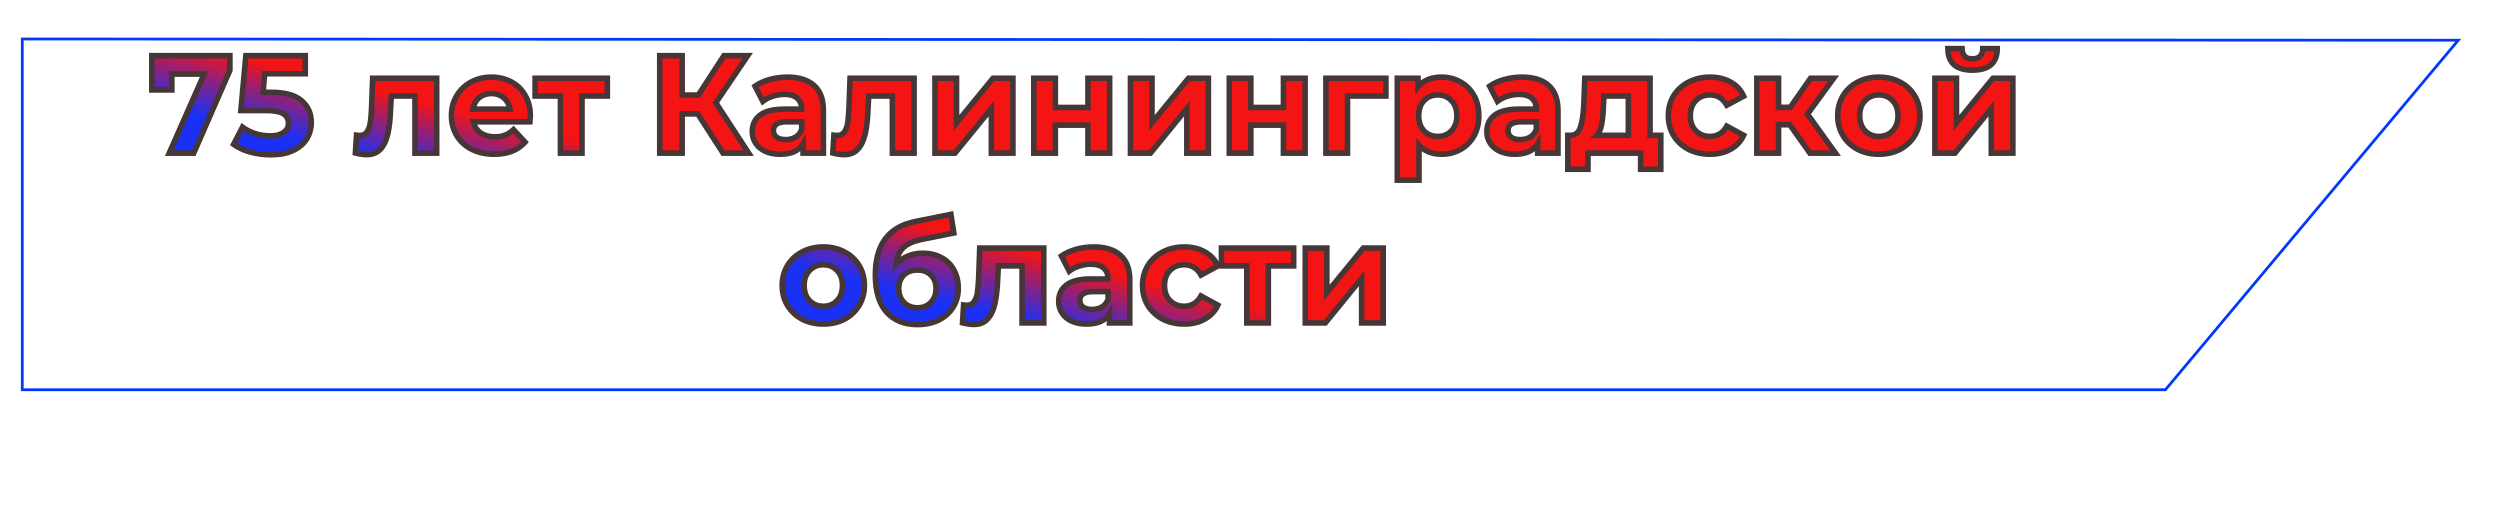 <svg width="898" height="184" viewBox="0 0 898 184" fill="none" xmlns="http://www.w3.org/2000/svg">
<g filter="url(#filter0_d_105_2)">
<path d="M769.82 133L875 7.453L0 7V133H769.82Z" fill="url(#paint0_linear_105_2)"/>
<path d="M769.82 133L875 7.453L0 7V133H769.82Z" stroke="#0038FF"/>
</g>
<path d="M82.582 20V25.25L69.582 55H60.782L73.332 26.6H61.732V32.3H54.532V20H82.582ZM97.358 33.15C102.292 33.15 105.925 34.133 108.258 36.1C110.625 38.067 111.808 40.7 111.808 44C111.808 46.133 111.275 48.083 110.208 49.85C109.142 51.583 107.508 52.983 105.308 54.05C103.142 55.083 100.458 55.6 97.258 55.6C94.791 55.6 92.358 55.283 89.958 54.65C87.591 53.983 85.575 53.05 83.908 51.85L87.108 45.65C88.442 46.65 89.975 47.433 91.708 48C93.442 48.533 95.225 48.8 97.058 48.8C99.091 48.8 100.692 48.4 101.858 47.6C103.025 46.8 103.608 45.683 103.608 44.25C103.608 42.75 102.992 41.617 101.758 40.85C100.558 40.083 98.458 39.7 95.458 39.7H86.508L88.308 20H109.658V26.5H95.058L94.508 33.15H97.358ZM156.855 28.1V55H149.055V34.5H140.555L140.305 39.25C140.171 42.783 139.838 45.717 139.305 48.05C138.771 50.383 137.905 52.217 136.705 53.55C135.505 54.883 133.838 55.55 131.705 55.55C130.571 55.55 129.221 55.35 127.655 54.95L128.055 48.55C128.588 48.617 128.971 48.65 129.205 48.65C130.371 48.65 131.238 48.233 131.805 47.4C132.405 46.533 132.805 45.45 133.005 44.15C133.205 42.817 133.355 41.067 133.455 38.9L133.855 28.1H156.855ZM190.505 41.65C190.505 41.75 190.455 42.45 190.355 43.75H170.005C170.372 45.417 171.239 46.733 172.605 47.7C173.972 48.667 175.672 49.15 177.705 49.15C179.105 49.15 180.339 48.95 181.405 48.55C182.505 48.117 183.522 47.45 184.455 46.55L188.605 51.05C186.072 53.95 182.372 55.4 177.505 55.4C174.472 55.4 171.789 54.817 169.455 53.65C167.122 52.45 165.322 50.8 164.055 48.7C162.789 46.6 162.155 44.217 162.155 41.55C162.155 38.917 162.772 36.55 164.005 34.45C165.272 32.317 166.989 30.667 169.155 29.5C171.355 28.3 173.805 27.7 176.505 27.7C179.139 27.7 181.522 28.267 183.655 29.4C185.789 30.533 187.455 32.167 188.655 34.3C189.889 36.4 190.505 38.85 190.505 41.65ZM176.555 33.6C174.789 33.6 173.305 34.1 172.105 35.1C170.905 36.1 170.172 37.467 169.905 39.2H183.155C182.889 37.5 182.155 36.15 180.955 35.15C179.755 34.117 178.289 33.6 176.555 33.6ZM218.157 34.5H209.057V55H201.307V34.5H192.207V28.1H218.157V34.5ZM250.625 40.9H245.025V55H236.975V20H245.025V34.15H250.825L260.025 20H268.575L257.125 36.9L268.925 55H259.725L250.625 40.9ZM282.813 27.7C286.98 27.7 290.18 28.7 292.413 30.7C294.647 32.667 295.763 35.65 295.763 39.65V55H288.463V51.65C286.997 54.15 284.263 55.4 280.263 55.4C278.197 55.4 276.397 55.05 274.863 54.35C273.363 53.65 272.213 52.683 271.413 51.45C270.613 50.217 270.213 48.817 270.213 47.25C270.213 44.75 271.147 42.783 273.013 41.35C274.913 39.917 277.83 39.2 281.763 39.2H287.963C287.963 37.5 287.447 36.2 286.413 35.3C285.38 34.367 283.83 33.9 281.763 33.9C280.33 33.9 278.913 34.133 277.513 34.6C276.147 35.033 274.98 35.633 274.013 36.4L271.213 30.95C272.68 29.917 274.43 29.117 276.463 28.55C278.53 27.983 280.647 27.7 282.813 27.7ZM282.213 50.15C283.547 50.15 284.73 49.85 285.763 49.25C286.797 48.617 287.53 47.7 287.963 46.5V43.75H282.613C279.413 43.75 277.813 44.8 277.813 46.9C277.813 47.9 278.197 48.7 278.963 49.3C279.763 49.867 280.847 50.15 282.213 50.15ZM328.339 28.1V55H320.539V34.5H312.039L311.789 39.25C311.656 42.783 311.322 45.717 310.789 48.05C310.256 50.383 309.389 52.217 308.189 53.55C306.989 54.883 305.322 55.55 303.189 55.55C302.056 55.55 300.706 55.35 299.139 54.95L299.539 48.55C300.072 48.617 300.456 48.65 300.689 48.65C301.856 48.65 302.722 48.233 303.289 47.4C303.889 46.533 304.289 45.45 304.489 44.15C304.689 42.817 304.839 41.067 304.939 38.9L305.339 28.1H328.339ZM335.84 28.1H343.59V44.1L356.69 28.1H363.84V55H356.09V39L343.04 55H335.84V28.1ZM371.338 28.1H379.088V38.6H390.788V28.1H398.588V55H390.788V44.95H379.088V55H371.338V28.1ZM406.055 28.1H413.805V44.1L426.905 28.1H434.055V55H426.305V39L413.255 55H406.055V28.1ZM441.553 28.1H449.303V38.6H461.003V28.1H468.803V55H461.003V44.95H449.303V55H441.553V28.1ZM497.82 34.5H484.02V55H476.27V28.1H497.82V34.5ZM517.803 27.7C520.303 27.7 522.57 28.283 524.603 29.45C526.67 30.583 528.286 32.2 529.453 34.3C530.62 36.367 531.203 38.783 531.203 41.55C531.203 44.317 530.62 46.75 529.453 48.85C528.286 50.917 526.67 52.533 524.603 53.7C522.57 54.833 520.303 55.4 517.803 55.4C514.37 55.4 511.67 54.317 509.703 52.15V64.7H501.903V28.1H509.353V31.2C511.286 28.867 514.103 27.7 517.803 27.7ZM516.453 49C518.453 49 520.086 48.333 521.353 47C522.653 45.633 523.303 43.817 523.303 41.55C523.303 39.283 522.653 37.483 521.353 36.15C520.086 34.783 518.453 34.1 516.453 34.1C514.453 34.1 512.803 34.783 511.503 36.15C510.236 37.483 509.603 39.283 509.603 41.55C509.603 43.817 510.236 45.633 511.503 47C512.803 48.333 514.453 49 516.453 49ZM546.68 27.7C550.847 27.7 554.047 28.7 556.28 30.7C558.514 32.667 559.63 35.65 559.63 39.65V55H552.33V51.65C550.864 54.15 548.13 55.4 544.13 55.4C542.064 55.4 540.264 55.05 538.73 54.35C537.23 53.65 536.08 52.683 535.28 51.45C534.48 50.217 534.08 48.817 534.08 47.25C534.08 44.75 535.014 42.783 536.88 41.35C538.78 39.917 541.697 39.2 545.63 39.2H551.83C551.83 37.5 551.314 36.2 550.28 35.3C549.247 34.367 547.697 33.9 545.63 33.9C544.197 33.9 542.78 34.133 541.38 34.6C540.014 35.033 538.847 35.633 537.88 36.4L535.08 30.95C536.547 29.917 538.297 29.117 540.33 28.55C542.397 27.983 544.514 27.7 546.68 27.7ZM546.08 50.15C547.414 50.15 548.597 49.85 549.63 49.25C550.664 48.617 551.397 47.7 551.83 46.5V43.75H546.48C543.28 43.75 541.68 44.8 541.68 46.9C541.68 47.9 542.064 48.7 542.83 49.3C543.63 49.867 544.714 50.15 546.08 50.15ZM596.556 48.6V60.8H589.306V55H570.406V60.8H563.156V48.6H564.256C565.923 48.567 567.073 47.583 567.706 45.65C568.34 43.717 568.74 40.967 568.906 37.4L569.256 28.1H592.706V48.6H596.556ZM575.956 37.95C575.856 40.683 575.64 42.917 575.306 44.65C575.006 46.383 574.423 47.7 573.556 48.6H584.906V34.5H576.106L575.956 37.95ZM614.265 55.4C611.398 55.4 608.815 54.817 606.515 53.65C604.248 52.45 602.465 50.8 601.165 48.7C599.898 46.6 599.265 44.217 599.265 41.55C599.265 38.883 599.898 36.5 601.165 34.4C602.465 32.3 604.248 30.667 606.515 29.5C608.815 28.3 611.398 27.7 614.265 27.7C617.098 27.7 619.565 28.3 621.665 29.5C623.798 30.667 625.348 32.35 626.315 34.55L620.265 37.8C618.865 35.333 616.848 34.1 614.215 34.1C612.182 34.1 610.498 34.767 609.165 36.1C607.832 37.433 607.165 39.25 607.165 41.55C607.165 43.85 607.832 45.667 609.165 47C610.498 48.333 612.182 49 614.215 49C616.882 49 618.898 47.767 620.265 45.3L626.315 48.6C625.348 50.733 623.798 52.4 621.665 53.6C619.565 54.8 617.098 55.4 614.265 55.4ZM642.905 44.8H638.855V55H631.055V28.1H638.855V38.55H643.055L650.355 28.1H658.655L649.255 41L659.305 55H650.105L642.905 44.8ZM674.905 55.4C672.071 55.4 669.521 54.817 667.255 53.65C665.021 52.45 663.271 50.8 662.005 48.7C660.738 46.6 660.105 44.217 660.105 41.55C660.105 38.883 660.738 36.5 662.005 34.4C663.271 32.3 665.021 30.667 667.255 29.5C669.521 28.3 672.071 27.7 674.905 27.7C677.738 27.7 680.271 28.3 682.505 29.5C684.738 30.667 686.488 32.3 687.755 34.4C689.021 36.5 689.655 38.883 689.655 41.55C689.655 44.217 689.021 46.6 687.755 48.7C686.488 50.8 684.738 52.45 682.505 53.65C680.271 54.817 677.738 55.4 674.905 55.4ZM674.905 49C676.905 49 678.538 48.333 679.805 47C681.105 45.633 681.755 43.817 681.755 41.55C681.755 39.283 681.105 37.483 679.805 36.15C678.538 34.783 676.905 34.1 674.905 34.1C672.905 34.1 671.255 34.783 669.955 36.15C668.655 37.483 668.005 39.283 668.005 41.55C668.005 43.817 668.655 45.633 669.955 47C671.255 48.333 672.905 49 674.905 49ZM695.02 28.1H702.77V44.1L715.87 28.1H723.02V55H715.27V39L702.22 55H695.02V28.1ZM708.52 25.2C702.653 25.2 699.703 22.617 699.67 17.45H704.77C704.803 18.617 705.12 19.533 705.72 20.2C706.353 20.833 707.27 21.15 708.47 21.15C709.67 21.15 710.586 20.833 711.22 20.2C711.886 19.533 712.22 18.617 712.22 17.45H717.42C717.386 22.617 714.42 25.2 708.52 25.2ZM295.754 116.4C292.921 116.4 290.371 115.817 288.104 114.65C285.871 113.45 284.121 111.8 282.854 109.7C281.588 107.6 280.954 105.217 280.954 102.55C280.954 99.883 281.588 97.5 282.854 95.4C284.121 93.3 285.871 91.667 288.104 90.5C290.371 89.3 292.921 88.7 295.754 88.7C298.588 88.7 301.121 89.3 303.354 90.5C305.588 91.667 307.338 93.3 308.604 95.4C309.871 97.5 310.504 99.883 310.504 102.55C310.504 105.217 309.871 107.6 308.604 109.7C307.338 111.8 305.588 113.45 303.354 114.65C301.121 115.817 298.588 116.4 295.754 116.4ZM295.754 110C297.754 110 299.388 109.333 300.654 108C301.954 106.633 302.604 104.817 302.604 102.55C302.604 100.283 301.954 98.483 300.654 97.15C299.388 95.783 297.754 95.1 295.754 95.1C293.754 95.1 292.104 95.783 290.804 97.15C289.504 98.483 288.854 100.283 288.854 102.55C288.854 104.817 289.504 106.633 290.804 108C292.104 109.333 293.754 110 295.754 110ZM331.419 90.95C333.986 90.95 336.236 91.483 338.169 92.55C340.102 93.583 341.586 95.05 342.619 96.95C343.686 98.85 344.219 101.05 344.219 103.55C344.219 106.117 343.586 108.4 342.319 110.4C341.086 112.367 339.352 113.9 337.119 115C334.886 116.067 332.352 116.6 329.519 116.6C324.819 116.6 321.119 115.1 318.419 112.1C315.752 109.067 314.419 104.633 314.419 98.8C314.419 93.4 315.586 89.1 317.919 85.9C320.286 82.667 323.902 80.55 328.769 79.55L341.569 77L342.619 83.7L331.319 85.95C328.252 86.55 325.969 87.55 324.469 88.95C323.002 90.35 322.136 92.333 321.869 94.9C323.036 93.633 324.436 92.667 326.069 92C327.702 91.3 329.486 90.95 331.419 90.95ZM329.569 110.55C331.569 110.55 333.169 109.9 334.369 108.6C335.602 107.3 336.219 105.65 336.219 103.65C336.219 101.617 335.602 100 334.369 98.8C333.169 97.6 331.569 97 329.569 97C327.536 97 325.902 97.6 324.669 98.8C323.436 100 322.819 101.617 322.819 103.65C322.819 105.683 323.452 107.35 324.719 108.65C325.986 109.917 327.602 110.55 329.569 110.55ZM374.921 89.1V116H367.121V95.5H358.621L358.371 100.25C358.238 103.783 357.904 106.717 357.371 109.05C356.838 111.383 355.971 113.217 354.771 114.55C353.571 115.883 351.904 116.55 349.771 116.55C348.638 116.55 347.288 116.35 345.721 115.95L346.121 109.55C346.654 109.617 347.038 109.65 347.271 109.65C348.438 109.65 349.304 109.233 349.871 108.4C350.471 107.533 350.871 106.45 351.071 105.15C351.271 103.817 351.421 102.067 351.521 99.9L351.921 89.1H374.921ZM392.872 88.7C397.039 88.7 400.239 89.7 402.472 91.7C404.705 93.667 405.822 96.65 405.822 100.65V116H398.522V112.65C397.055 115.15 394.322 116.4 390.322 116.4C388.255 116.4 386.455 116.05 384.922 115.35C383.422 114.65 382.272 113.683 381.472 112.45C380.672 111.217 380.272 109.817 380.272 108.25C380.272 105.75 381.205 103.783 383.072 102.35C384.972 100.917 387.889 100.2 391.822 100.2H398.022C398.022 98.5 397.505 97.2 396.472 96.3C395.439 95.367 393.889 94.9 391.822 94.9C390.389 94.9 388.972 95.133 387.572 95.6C386.205 96.033 385.039 96.633 384.072 97.4L381.272 91.95C382.739 90.917 384.489 90.117 386.522 89.55C388.589 88.983 390.705 88.7 392.872 88.7ZM392.272 111.15C393.605 111.15 394.789 110.85 395.822 110.25C396.855 109.617 397.589 108.7 398.022 107.5V104.75H392.672C389.472 104.75 387.872 105.8 387.872 107.9C387.872 108.9 388.255 109.7 389.022 110.3C389.822 110.867 390.905 111.15 392.272 111.15ZM425.398 116.4C422.531 116.4 419.948 115.817 417.648 114.65C415.381 113.45 413.598 111.8 412.298 109.7C411.031 107.6 410.398 105.217 410.398 102.55C410.398 99.883 411.031 97.5 412.298 95.4C413.598 93.3 415.381 91.667 417.648 90.5C419.948 89.3 422.531 88.7 425.398 88.7C428.231 88.7 430.698 89.3 432.798 90.5C434.931 91.667 436.481 93.35 437.448 95.55L431.398 98.8C429.998 96.333 427.981 95.1 425.348 95.1C423.314 95.1 421.631 95.767 420.298 97.1C418.964 98.433 418.298 100.25 418.298 102.55C418.298 104.85 418.964 106.667 420.298 108C421.631 109.333 423.314 110 425.348 110C428.014 110 430.031 108.767 431.398 106.3L437.448 109.6C436.481 111.733 434.931 113.4 432.798 114.6C430.698 115.8 428.231 116.4 425.398 116.4ZM464.69 95.5H455.59V116H447.84V95.5H438.74V89.1H464.69V95.5ZM468.848 89.1H476.598V105.1L489.698 89.1H496.848V116H489.098V100L476.048 116H468.848V89.1Z" fill="url(#paint1_linear_105_2)"/>
<path d="M82.582 20H83.582V19H82.582V20ZM82.582 25.25L83.499 25.65L83.582 25.459V25.25H82.582ZM69.582 55V56H70.237L70.499 55.4L69.582 55ZM60.782 55L59.868 54.596L59.247 56H60.782V55ZM73.332 26.6L74.247 27.004L74.868 25.6H73.332V26.6ZM61.732 26.6V25.6H60.732V26.6H61.732ZM61.732 32.3V33.3H62.732V32.3H61.732ZM54.532 32.3H53.532V33.3H54.532V32.3ZM54.532 20V19H53.532V20H54.532ZM81.582 20V25.25H83.582V20H81.582ZM81.666 24.85L68.666 54.6L70.499 55.4L83.499 25.65L81.666 24.85ZM69.582 54H60.782V56H69.582V54ZM61.697 55.404L74.247 27.004L72.418 26.196L59.868 54.596L61.697 55.404ZM73.332 25.6H61.732V27.6H73.332V25.6ZM60.732 26.6V32.3H62.732V26.6H60.732ZM61.732 31.3H54.532V33.3H61.732V31.3ZM55.532 32.3V20H53.532V32.3H55.532ZM54.532 21H82.582V19H54.532V21ZM108.258 36.1L107.614 36.865L107.619 36.869L108.258 36.1ZM110.208 49.85L111.06 50.374L111.064 50.367L110.208 49.85ZM105.308 54.05L105.739 54.953L105.744 54.95L105.308 54.05ZM89.958 54.65L89.687 55.612L89.695 55.615L89.703 55.617L89.958 54.65ZM83.908 51.85L83.02 51.391L82.624 52.158L83.324 52.661L83.908 51.85ZM87.108 45.65L87.708 44.85L86.762 44.14L86.22 45.191L87.108 45.65ZM91.708 48L91.397 48.95L91.406 48.953L91.414 48.956L91.708 48ZM101.858 47.6L102.424 48.425L101.858 47.6ZM101.758 40.85L101.22 41.693L101.23 41.699L101.758 40.85ZM86.508 39.7L85.512 39.609L85.413 40.7H86.508V39.7ZM88.308 20V19H87.395L87.312 19.909L88.308 20ZM109.658 20H110.658V19H109.658V20ZM109.658 26.5V27.5H110.658V26.5H109.658ZM95.058 26.5V25.5H94.138L94.062 26.418L95.058 26.5ZM94.508 33.15L93.512 33.068L93.422 34.15H94.508V33.15ZM97.358 34.15C102.192 34.15 105.543 35.119 107.614 36.865L108.903 35.335C106.307 33.148 102.391 32.15 97.358 32.15V34.15ZM107.619 36.869C109.739 38.631 110.808 40.973 110.808 44H112.808C112.808 40.427 111.511 37.503 108.897 35.331L107.619 36.869ZM110.808 44C110.808 45.958 110.321 47.728 109.352 49.333L111.064 50.367C112.228 48.439 112.808 46.309 112.808 44H110.808ZM109.357 49.326C108.408 50.867 106.935 52.15 104.872 53.15L105.744 54.95C108.081 53.817 109.875 52.3 111.06 50.374L109.357 49.326ZM104.878 53.147C102.882 54.099 100.357 54.6 97.258 54.6V56.6C100.56 56.6 103.401 56.068 105.739 54.953L104.878 53.147ZM97.258 54.6C94.878 54.6 92.531 54.295 90.213 53.683L89.703 55.617C92.186 56.272 94.705 56.6 97.258 56.6V54.6ZM90.229 53.688C87.954 53.046 86.048 52.158 84.493 51.038L83.324 52.661C85.102 53.942 87.23 54.92 89.687 55.612L90.229 53.688ZM84.797 52.309L87.997 46.109L86.22 45.191L83.02 51.391L84.797 52.309ZM86.508 46.45C87.937 47.522 89.57 48.353 91.397 48.95L92.019 47.05C90.38 46.514 88.946 45.779 87.708 44.85L86.508 46.45ZM91.414 48.956C93.244 49.519 95.126 49.8 97.058 49.8V47.8C95.323 47.8 93.639 47.548 92.002 47.044L91.414 48.956ZM97.058 49.8C99.209 49.8 101.032 49.379 102.424 48.425L101.293 46.775C100.351 47.421 98.974 47.8 97.058 47.8V49.8ZM102.424 48.425C103.867 47.435 104.608 46.008 104.608 44.25H102.608C102.608 45.359 102.183 46.165 101.293 46.775L102.424 48.425ZM104.608 44.25C104.608 42.418 103.825 40.957 102.286 40.001L101.23 41.699C102.158 42.276 102.608 43.082 102.608 44.25H104.608ZM102.297 40.007C100.836 39.074 98.48 38.7 95.458 38.7V40.7C98.437 40.7 100.28 41.092 101.22 41.693L102.297 40.007ZM95.458 38.7H86.508V40.7H95.458V38.7ZM87.504 39.791L89.304 20.091L87.312 19.909L85.512 39.609L87.504 39.791ZM88.308 21H109.658V19H88.308V21ZM108.658 20V26.5H110.658V20H108.658ZM109.658 25.5H95.058V27.5H109.658V25.5ZM94.062 26.418L93.512 33.068L95.505 33.232L96.055 26.582L94.062 26.418ZM94.508 34.15H97.358V32.15H94.508V34.15ZM156.855 28.1H157.855V27.1H156.855V28.1ZM156.855 55V56H157.855V55H156.855ZM149.055 55H148.055V56H149.055V55ZM149.055 34.5H150.055V33.5H149.055V34.5ZM140.555 34.5V33.5H139.606L139.556 34.447L140.555 34.5ZM140.305 39.25L139.306 39.197L139.306 39.205L139.305 39.212L140.305 39.25ZM139.305 48.05L138.33 47.827L139.305 48.05ZM136.705 53.55L137.448 54.219L136.705 53.55ZM127.655 54.95L126.657 54.888L126.605 55.714L127.407 55.919L127.655 54.95ZM128.055 48.55L128.179 47.558L127.123 47.426L127.057 48.488L128.055 48.55ZM131.805 47.4L130.982 46.831L130.978 46.838L131.805 47.4ZM133.005 44.15L133.993 44.302L133.994 44.298L133.005 44.15ZM133.455 38.9L134.454 38.946L134.454 38.937L133.455 38.9ZM133.855 28.1V27.1H132.891L132.855 28.063L133.855 28.1ZM155.855 28.1V55H157.855V28.1H155.855ZM156.855 54H149.055V56H156.855V54ZM150.055 55V34.5H148.055V55H150.055ZM149.055 33.5H140.555V35.5H149.055V33.5ZM139.556 34.447L139.306 39.197L141.303 39.303L141.553 34.553L139.556 34.447ZM139.305 39.212C139.173 42.71 138.844 45.576 138.33 47.827L140.28 48.273C140.832 45.857 141.169 42.857 141.304 39.288L139.305 39.212ZM138.33 47.827C137.822 50.048 137.016 51.71 135.961 52.881L137.448 54.219C138.794 52.724 139.72 50.719 140.28 48.273L138.33 47.827ZM135.961 52.881C134.987 53.964 133.613 54.55 131.705 54.55V56.55C134.063 56.55 136.022 55.803 137.448 54.219L135.961 52.881ZM131.705 54.55C130.682 54.55 129.419 54.368 127.902 53.981L127.407 55.919C129.024 56.332 130.461 56.55 131.705 56.55V54.55ZM128.653 55.012L129.053 48.612L127.057 48.488L126.657 54.888L128.653 55.012ZM127.931 49.542C128.466 49.609 128.904 49.65 129.205 49.65V47.65C129.039 47.65 128.71 47.624 128.179 47.558L127.931 49.542ZM129.205 49.65C130.642 49.65 131.847 49.116 132.632 47.962L130.978 46.838C130.629 47.351 130.101 47.65 129.205 47.65V49.65ZM132.627 47.969C133.332 46.951 133.776 45.716 133.993 44.302L132.016 43.998C131.834 45.184 131.478 46.116 130.982 46.831L132.627 47.969ZM133.994 44.298C134.201 42.917 134.353 41.129 134.454 38.946L132.456 38.854C132.357 41.004 132.209 42.716 132.016 44.002L133.994 44.298ZM134.454 38.937L134.854 28.137L132.855 28.063L132.455 38.863L134.454 38.937ZM133.855 29.1H156.855V27.1H133.855V29.1ZM190.355 43.75V44.75H191.281L191.353 43.827L190.355 43.75ZM170.005 43.75V42.75H168.762L169.029 43.965L170.005 43.75ZM172.605 47.7L172.028 48.516L172.605 47.7ZM181.405 48.55L181.757 49.486L181.764 49.483L181.772 49.48L181.405 48.55ZM184.455 46.55L185.191 45.872L184.497 45.12L183.761 45.83L184.455 46.55ZM188.605 51.05L189.359 51.708L189.949 51.032L189.341 50.372L188.605 51.05ZM169.455 53.65L168.998 54.539L169.008 54.544L169.455 53.65ZM164.055 48.7L163.199 49.217L164.055 48.7ZM164.005 34.45L163.146 33.94L163.143 33.944L164.005 34.45ZM169.155 29.5L169.63 30.381L169.634 30.378L169.155 29.5ZM183.655 29.4L184.125 28.517L183.655 29.4ZM188.655 34.3L187.784 34.79L187.788 34.798L187.793 34.806L188.655 34.3ZM172.105 35.1L171.465 34.332L172.105 35.1ZM169.905 39.2L168.917 39.048L168.74 40.2H169.905V39.2ZM183.155 39.2V40.2H184.325L184.143 39.045L183.155 39.2ZM180.955 35.15L180.303 35.908L180.309 35.913L180.315 35.918L180.955 35.15ZM189.505 41.65C189.505 41.637 189.505 41.663 189.498 41.775C189.492 41.871 189.483 42.005 189.471 42.179C189.446 42.526 189.408 43.024 189.358 43.673L191.353 43.827C191.45 42.564 191.505 41.801 191.505 41.65H189.505ZM190.355 42.75H170.005V44.75H190.355V42.75ZM169.029 43.965C169.448 45.87 170.454 47.403 172.028 48.516L173.183 46.884C172.024 46.064 171.296 44.964 170.982 43.535L169.029 43.965ZM172.028 48.516C173.597 49.626 175.51 50.15 177.705 50.15V48.15C175.834 48.15 174.347 47.707 173.183 46.884L172.028 48.516ZM177.705 50.15C179.199 50.15 180.555 49.937 181.757 49.486L181.054 47.614C180.122 47.963 179.012 48.15 177.705 48.15V50.15ZM181.772 49.48C183.005 48.995 184.131 48.252 185.15 47.27L183.761 45.83C182.913 46.648 182.006 47.239 181.039 47.62L181.772 49.48ZM183.72 47.228L187.87 51.728L189.341 50.372L185.191 45.872L183.72 47.228ZM187.852 50.392C185.557 53.02 182.165 54.4 177.505 54.4V56.4C182.579 56.4 186.587 54.88 189.359 51.708L187.852 50.392ZM177.505 54.4C174.602 54.4 172.076 53.842 169.903 52.756L169.008 54.544C171.501 55.791 174.342 56.4 177.505 56.4V54.4ZM169.913 52.761C167.732 51.639 166.076 50.114 164.912 48.184L163.199 49.217C164.568 51.486 166.512 53.261 168.998 54.539L169.913 52.761ZM164.912 48.184C163.747 46.253 163.155 44.051 163.155 41.55H161.155C161.155 44.382 161.83 46.947 163.199 49.217L164.912 48.184ZM163.155 41.55C163.155 39.08 163.732 36.891 164.868 34.956L163.143 33.944C161.812 36.209 161.155 38.754 161.155 41.55H163.155ZM164.865 34.961C166.04 32.982 167.624 31.46 169.63 30.381L168.681 28.619C166.354 29.873 164.504 31.651 163.146 33.94L164.865 34.961ZM169.634 30.378C171.676 29.264 173.959 28.7 176.505 28.7V26.7C173.651 26.7 171.035 27.336 168.677 28.622L169.634 30.378ZM176.505 28.7C178.99 28.7 181.21 29.233 183.186 30.283L184.125 28.517C181.834 27.3 179.287 26.7 176.505 26.7V28.7ZM183.186 30.283C185.148 31.325 186.676 32.821 187.784 34.79L189.527 33.81C188.235 31.512 186.429 29.741 184.125 28.517L183.186 30.283ZM187.793 34.806C188.924 36.731 189.505 39.001 189.505 41.65H191.505C191.505 38.699 190.854 36.069 189.518 33.794L187.793 34.806ZM176.555 32.6C174.587 32.6 172.868 33.162 171.465 34.332L172.746 35.868C173.742 35.038 174.99 34.6 176.555 34.6V32.6ZM171.465 34.332C170.055 35.507 169.216 37.105 168.917 39.048L170.894 39.352C171.128 37.828 171.756 36.693 172.746 35.868L171.465 34.332ZM169.905 40.2H183.155V38.2H169.905V40.2ZM184.143 39.045C183.843 37.131 183.002 35.553 181.596 34.382L180.315 35.918C181.309 36.747 181.934 37.869 182.168 39.355L184.143 39.045ZM181.608 34.392C180.209 33.187 178.504 32.6 176.555 32.6V34.6C178.074 34.6 179.302 35.046 180.303 35.908L181.608 34.392ZM218.157 34.5V35.5H219.157V34.5H218.157ZM209.057 34.5V33.5H208.057V34.5H209.057ZM209.057 55V56H210.057V55H209.057ZM201.307 55H200.307V56H201.307V55ZM201.307 34.5H202.307V33.5H201.307V34.5ZM192.207 34.5H191.207V35.5H192.207V34.5ZM192.207 28.1V27.1H191.207V28.1H192.207ZM218.157 28.1H219.157V27.1H218.157V28.1ZM218.157 33.5H209.057V35.5H218.157V33.5ZM208.057 34.5V55H210.057V34.5H208.057ZM209.057 54H201.307V56H209.057V54ZM202.307 55V34.5H200.307V55H202.307ZM201.307 33.5H192.207V35.5H201.307V33.5ZM193.207 34.5V28.1H191.207V34.5H193.207ZM192.207 29.1H218.157V27.1H192.207V29.1ZM217.157 28.1V34.5H219.157V28.1H217.157ZM250.625 40.9L251.465 40.358L251.169 39.9H250.625V40.9ZM245.025 40.9V39.9H244.025V40.9H245.025ZM245.025 55V56H246.025V55H245.025ZM236.975 55H235.975V56H236.975V55ZM236.975 20V19H235.975V20H236.975ZM245.025 20H246.025V19H245.025V20ZM245.025 34.15H244.025V35.15H245.025V34.15ZM250.825 34.15V35.15H251.367L251.663 34.695L250.825 34.15ZM260.025 20V19H259.482L259.186 19.455L260.025 20ZM268.575 20L269.402 20.561L270.46 19H268.575V20ZM257.125 36.9L256.297 36.339L255.924 36.889L256.287 37.446L257.125 36.9ZM268.925 55V56H270.77L269.762 54.454L268.925 55ZM259.725 55L258.884 55.542L259.18 56H259.725V55ZM250.625 39.9H245.025V41.9H250.625V39.9ZM244.025 40.9V55H246.025V40.9H244.025ZM245.025 54H236.975V56H245.025V54ZM237.975 55V20H235.975V55H237.975ZM236.975 21H245.025V19H236.975V21ZM244.025 20V34.15H246.025V20H244.025ZM245.025 35.15H250.825V33.15H245.025V35.15ZM251.663 34.695L260.863 20.545L259.186 19.455L249.986 33.605L251.663 34.695ZM260.025 21H268.575V19H260.025V21ZM267.747 19.439L256.297 36.339L257.952 37.461L269.402 20.561L267.747 19.439ZM256.287 37.446L268.087 55.546L269.762 54.454L257.962 36.354L256.287 37.446ZM268.925 54H259.725V56H268.925V54ZM260.565 54.458L251.465 40.358L249.784 41.442L258.884 55.542L260.565 54.458ZM292.413 30.7L291.746 31.445L291.752 31.451L292.413 30.7ZM295.763 55V56H296.763V55H295.763ZM288.463 55H287.463V56H288.463V55ZM288.463 51.65H289.463V47.969L287.601 51.144L288.463 51.65ZM274.863 54.35L274.44 55.256L274.448 55.26L274.863 54.35ZM271.413 51.45L270.574 51.994L271.413 51.45ZM273.013 41.35L272.411 40.552L272.404 40.557L273.013 41.35ZM287.963 39.2V40.2H288.963V39.2H287.963ZM286.413 35.3L285.743 36.042L285.75 36.048L285.757 36.054L286.413 35.3ZM277.513 34.6L277.816 35.553L277.823 35.551L277.829 35.549L277.513 34.6ZM274.013 36.4L273.124 36.857L273.68 37.94L274.635 37.184L274.013 36.4ZM271.213 30.95L270.637 30.133L269.926 30.633L270.324 31.407L271.213 30.95ZM276.463 28.55L276.199 27.586L276.195 27.587L276.463 28.55ZM285.763 49.25L286.265 50.115L286.276 50.109L286.286 50.103L285.763 49.25ZM287.963 46.5L288.904 46.84L288.963 46.675V46.5H287.963ZM287.963 43.75H288.963V42.75H287.963V43.75ZM278.963 49.3L278.347 50.087L278.366 50.102L278.385 50.116L278.963 49.3ZM282.813 28.7C286.83 28.7 289.757 29.664 291.746 31.445L293.08 29.955C290.603 27.736 287.13 26.7 282.813 26.7V28.7ZM291.752 31.451C293.703 33.168 294.763 35.833 294.763 39.65H296.763C296.763 35.467 295.59 32.165 293.074 29.95L291.752 31.451ZM294.763 39.65V55H296.763V39.65H294.763ZM295.763 54H288.463V56H295.763V54ZM289.463 55V51.65H287.463V55H289.463ZM287.601 51.144C286.379 53.227 284.06 54.4 280.263 54.4V56.4C284.467 56.4 287.614 55.073 289.326 52.156L287.601 51.144ZM280.263 54.4C278.308 54.4 276.656 54.069 275.279 53.44L274.448 55.26C276.138 56.031 278.085 56.4 280.263 56.4V54.4ZM275.286 53.444C273.934 52.813 272.938 51.963 272.252 50.906L270.574 51.994C271.489 53.404 272.793 54.487 274.44 55.256L275.286 53.444ZM272.252 50.906C271.564 49.845 271.213 48.637 271.213 47.25H269.213C269.213 48.996 269.662 50.588 270.574 51.994L272.252 50.906ZM271.213 47.25C271.213 45.038 272.019 43.374 273.622 42.143L272.404 40.557C270.274 42.193 269.213 44.462 269.213 47.25H271.213ZM273.616 42.148C275.261 40.907 277.918 40.2 281.763 40.2V38.2C277.742 38.2 274.565 38.926 272.411 40.552L273.616 42.148ZM281.763 40.2H287.963V38.2H281.763V40.2ZM288.963 39.2C288.963 37.286 288.372 35.68 287.07 34.546L285.757 36.054C286.521 36.72 286.963 37.714 286.963 39.2H288.963ZM287.084 34.558C285.795 33.394 283.96 32.9 281.763 32.9V34.9C283.7 34.9 284.965 35.339 285.743 36.042L287.084 34.558ZM281.763 32.9C280.219 32.9 278.696 33.152 277.197 33.651L277.829 35.549C279.131 35.115 280.441 34.9 281.763 34.9V32.9ZM277.211 33.647C275.747 34.111 274.468 34.763 273.392 35.617L274.635 37.184C275.492 36.504 276.546 35.956 277.816 35.553L277.211 33.647ZM274.903 35.943L272.103 30.493L270.324 31.407L273.124 36.857L274.903 35.943ZM271.789 31.767C273.148 30.81 274.789 30.055 276.732 29.513L276.195 27.587C274.07 28.179 272.212 29.023 270.637 30.133L271.789 31.767ZM276.728 29.514C278.707 28.972 280.735 28.7 282.813 28.7V26.7C280.558 26.7 278.353 26.995 276.199 27.586L276.728 29.514ZM282.213 51.15C283.702 51.15 285.062 50.813 286.265 50.115L285.261 48.385C284.397 48.887 283.391 49.15 282.213 49.15V51.15ZM286.286 50.103C287.523 49.344 288.398 48.241 288.904 46.84L287.023 46.16C286.662 47.159 286.07 47.889 285.241 48.397L286.286 50.103ZM288.963 46.5V43.75H286.963V46.5H288.963ZM287.963 42.75H282.613V44.75H287.963V42.75ZM282.613 42.75C280.936 42.75 279.504 43.019 278.465 43.702C277.352 44.432 276.813 45.552 276.813 46.9H278.813C278.813 46.148 279.075 45.693 279.562 45.373C280.123 45.006 281.091 44.75 282.613 44.75V42.75ZM276.813 46.9C276.813 48.198 277.331 49.292 278.347 50.087L279.58 48.513C279.063 48.108 278.813 47.602 278.813 46.9H276.813ZM278.385 50.116C279.409 50.841 280.719 51.15 282.213 51.15V49.15C280.974 49.15 280.117 48.892 279.541 48.484L278.385 50.116ZM328.339 28.1H329.339V27.1H328.339V28.1ZM328.339 55V56H329.339V55H328.339ZM320.539 55H319.539V56H320.539V55ZM320.539 34.5H321.539V33.5H320.539V34.5ZM312.039 34.5V33.5H311.09L311.04 34.447L312.039 34.5ZM311.789 39.25L310.79 39.197L310.79 39.205L310.79 39.212L311.789 39.25ZM310.789 48.05L309.814 47.827L310.789 48.05ZM308.189 53.55L308.932 54.219L308.189 53.55ZM299.139 54.95L298.141 54.888L298.089 55.714L298.892 55.919L299.139 54.95ZM299.539 48.55L299.663 47.558L298.607 47.426L298.541 48.488L299.539 48.55ZM303.289 47.4L302.467 46.831L302.462 46.838L303.289 47.4ZM304.489 44.15L305.477 44.302L305.478 44.298L304.489 44.15ZM304.939 38.9L305.938 38.946L305.938 38.937L304.939 38.9ZM305.339 28.1V27.1H304.375L304.34 28.063L305.339 28.1ZM327.339 28.1V55H329.339V28.1H327.339ZM328.339 54H320.539V56H328.339V54ZM321.539 55V34.5H319.539V55H321.539ZM320.539 33.5H312.039V35.5H320.539V33.5ZM311.04 34.447L310.79 39.197L312.788 39.303L313.038 34.553L311.04 34.447ZM310.79 39.212C310.658 42.71 310.329 45.576 309.814 47.827L311.764 48.273C312.316 45.857 312.654 42.857 312.788 39.288L310.79 39.212ZM309.814 47.827C309.307 50.048 308.5 51.71 307.446 52.881L308.932 54.219C310.278 52.724 311.205 50.719 311.764 48.273L309.814 47.827ZM307.446 52.881C306.471 53.964 305.098 54.55 303.189 54.55V56.55C305.547 56.55 307.507 55.803 308.932 54.219L307.446 52.881ZM303.189 54.55C302.166 54.55 300.904 54.368 299.386 53.981L298.892 55.919C300.508 56.332 301.945 56.55 303.189 56.55V54.55ZM300.137 55.012L300.537 48.612L298.541 48.488L298.141 54.888L300.137 55.012ZM299.415 49.542C299.951 49.609 300.388 49.65 300.689 49.65V47.65C300.524 47.65 300.194 47.624 299.663 47.558L299.415 49.542ZM300.689 49.65C302.126 49.65 303.332 49.116 304.116 47.962L302.462 46.838C302.113 47.351 301.585 47.65 300.689 47.65V49.65ZM304.111 47.969C304.816 46.951 305.26 45.716 305.477 44.302L303.501 43.998C303.318 45.184 302.962 46.116 302.467 46.831L304.111 47.969ZM305.478 44.298C305.685 42.917 305.837 41.129 305.938 38.946L303.94 38.854C303.841 41.004 303.693 42.716 303.5 44.002L305.478 44.298ZM305.938 38.937L306.338 28.137L304.34 28.063L303.94 38.863L305.938 38.937ZM305.339 29.1H328.339V27.1H305.339V29.1ZM335.84 28.1V27.1H334.84V28.1H335.84ZM343.59 28.1H344.59V27.1H343.59V28.1ZM343.59 44.1H342.59V46.9L344.364 44.733L343.59 44.1ZM356.69 28.1V27.1H356.216L355.916 27.466L356.69 28.1ZM363.84 28.1H364.84V27.1H363.84V28.1ZM363.84 55V56H364.84V55H363.84ZM356.09 55H355.09V56H356.09V55ZM356.09 39H357.09V36.192L355.315 38.368L356.09 39ZM343.04 55V56H343.515L343.815 55.632L343.04 55ZM335.84 55H334.84V56H335.84V55ZM335.84 29.1H343.59V27.1H335.84V29.1ZM342.59 28.1V44.1H344.59V28.1H342.59ZM344.364 44.733L357.464 28.733L355.916 27.466L342.816 43.467L344.364 44.733ZM356.69 29.1H363.84V27.1H356.69V29.1ZM362.84 28.1V55H364.84V28.1H362.84ZM363.84 54H356.09V56H363.84V54ZM357.09 55V39H355.09V55H357.09ZM355.315 38.368L342.265 54.368L343.815 55.632L356.865 39.632L355.315 38.368ZM343.04 54H335.84V56H343.04V54ZM336.84 55V28.1H334.84V55H336.84ZM371.338 28.1V27.1H370.338V28.1H371.338ZM379.088 28.1H380.088V27.1H379.088V28.1ZM379.088 38.6H378.088V39.6H379.088V38.6ZM390.788 38.6V39.6H391.788V38.6H390.788ZM390.788 28.1V27.1H389.788V28.1H390.788ZM398.588 28.1H399.588V27.1H398.588V28.1ZM398.588 55V56H399.588V55H398.588ZM390.788 55H389.788V56H390.788V55ZM390.788 44.95H391.788V43.95H390.788V44.95ZM379.088 44.95V43.95H378.088V44.95H379.088ZM379.088 55V56H380.088V55H379.088ZM371.338 55H370.338V56H371.338V55ZM371.338 29.1H379.088V27.1H371.338V29.1ZM378.088 28.1V38.6H380.088V28.1H378.088ZM379.088 39.6H390.788V37.6H379.088V39.6ZM391.788 38.6V28.1H389.788V38.6H391.788ZM390.788 29.1H398.588V27.1H390.788V29.1ZM397.588 28.1V55H399.588V28.1H397.588ZM398.588 54H390.788V56H398.588V54ZM391.788 55V44.95H389.788V55H391.788ZM390.788 43.95H379.088V45.95H390.788V43.95ZM378.088 44.95V55H380.088V44.95H378.088ZM379.088 54H371.338V56H379.088V54ZM372.338 55V28.1H370.338V55H372.338ZM406.055 28.1V27.1H405.055V28.1H406.055ZM413.805 28.1H414.805V27.1H413.805V28.1ZM413.805 44.1H412.805V46.9L414.578 44.733L413.805 44.1ZM426.905 28.1V27.1H426.431L426.131 27.466L426.905 28.1ZM434.055 28.1H435.055V27.1H434.055V28.1ZM434.055 55V56H435.055V55H434.055ZM426.305 55H425.305V56H426.305V55ZM426.305 39H427.305V36.192L425.53 38.368L426.305 39ZM413.255 55V56H413.729L414.03 55.632L413.255 55ZM406.055 55H405.055V56H406.055V55ZM406.055 29.1H413.805V27.1H406.055V29.1ZM412.805 28.1V44.1H414.805V28.1H412.805ZM414.578 44.733L427.678 28.733L426.131 27.466L413.031 43.467L414.578 44.733ZM426.905 29.1H434.055V27.1H426.905V29.1ZM433.055 28.1V55H435.055V28.1H433.055ZM434.055 54H426.305V56H434.055V54ZM427.305 55V39H425.305V55H427.305ZM425.53 38.368L412.48 54.368L414.03 55.632L427.08 39.632L425.53 38.368ZM413.255 54H406.055V56H413.255V54ZM407.055 55V28.1H405.055V55H407.055ZM441.553 28.1V27.1H440.553V28.1H441.553ZM449.303 28.1H450.303V27.1H449.303V28.1ZM449.303 38.6H448.303V39.6H449.303V38.6ZM461.003 38.6V39.6H462.003V38.6H461.003ZM461.003 28.1V27.1H460.003V28.1H461.003ZM468.803 28.1H469.803V27.1H468.803V28.1ZM468.803 55V56H469.803V55H468.803ZM461.003 55H460.003V56H461.003V55ZM461.003 44.95H462.003V43.95H461.003V44.95ZM449.303 44.95V43.95H448.303V44.95H449.303ZM449.303 55V56H450.303V55H449.303ZM441.553 55H440.553V56H441.553V55ZM441.553 29.1H449.303V27.1H441.553V29.1ZM448.303 28.1V38.6H450.303V28.1H448.303ZM449.303 39.6H461.003V37.6H449.303V39.6ZM462.003 38.6V28.1H460.003V38.6H462.003ZM461.003 29.1H468.803V27.1H461.003V29.1ZM467.803 28.1V55H469.803V28.1H467.803ZM468.803 54H461.003V56H468.803V54ZM462.003 55V44.95H460.003V55H462.003ZM461.003 43.95H449.303V45.95H461.003V43.95ZM448.303 44.95V55H450.303V44.95H448.303ZM449.303 54H441.553V56H449.303V54ZM442.553 55V28.1H440.553V55H442.553ZM497.82 34.5V35.5H498.82V34.5H497.82ZM484.02 34.5V33.5H483.02V34.5H484.02ZM484.02 55V56H485.02V55H484.02ZM476.27 55H475.27V56H476.27V55ZM476.27 28.1V27.1H475.27V28.1H476.27ZM497.82 28.1H498.82V27.1H497.82V28.1ZM497.82 33.5H484.02V35.5H497.82V33.5ZM483.02 34.5V55H485.02V34.5H483.02ZM484.02 54H476.27V56H484.02V54ZM477.27 55V28.1H475.27V55H477.27ZM476.27 29.1H497.82V27.1H476.27V29.1ZM496.82 28.1V34.5H498.82V28.1H496.82ZM524.603 29.45L524.105 30.317L524.114 30.322L524.122 30.327L524.603 29.45ZM529.453 34.3L528.579 34.786L528.582 34.792L529.453 34.3ZM529.453 48.85L530.324 49.342L530.327 49.336L529.453 48.85ZM524.603 53.7L525.09 54.574L525.095 54.571L524.603 53.7ZM509.703 52.15L510.444 51.478L508.703 49.56V52.15H509.703ZM509.703 64.7V65.7H510.703V64.7H509.703ZM501.903 64.7H500.903V65.7H501.903V64.7ZM501.903 28.1V27.1H500.903V28.1H501.903ZM509.353 28.1H510.353V27.1H509.353V28.1ZM509.353 31.2H508.353V33.974L510.123 31.838L509.353 31.2ZM521.353 47L520.629 46.311L520.628 46.311L521.353 47ZM521.353 36.15L520.62 36.83L520.628 36.839L520.637 36.848L521.353 36.15ZM511.503 36.15L510.779 35.461L510.778 35.461L511.503 36.15ZM511.503 47L510.77 47.68L510.778 47.689L510.787 47.698L511.503 47ZM517.803 28.7C520.141 28.7 522.234 29.243 524.105 30.317L525.101 28.583C522.906 27.323 520.466 26.7 517.803 26.7V28.7ZM524.122 30.327C526.02 31.368 527.502 32.847 528.579 34.786L530.327 33.814C529.071 31.553 527.319 29.799 525.084 28.573L524.122 30.327ZM528.582 34.792C529.651 36.685 530.203 38.927 530.203 41.55H532.203C532.203 38.64 531.588 36.048 530.324 33.808L528.582 34.792ZM530.203 41.55C530.203 44.173 529.651 46.434 528.579 48.364L530.327 49.336C531.588 47.066 532.203 44.461 532.203 41.55H530.203ZM528.582 48.358C527.505 50.267 526.02 51.752 524.112 52.829L525.095 54.571C527.32 53.315 529.068 51.567 530.324 49.342L528.582 48.358ZM524.116 52.827C522.243 53.871 520.146 54.4 517.803 54.4V56.4C520.461 56.4 522.897 55.796 525.09 54.574L524.116 52.827ZM517.803 54.4C514.598 54.4 512.188 53.399 510.444 51.478L508.963 52.822C511.152 55.234 514.141 56.4 517.803 56.4V54.4ZM508.703 52.15V64.7H510.703V52.15H508.703ZM509.703 63.7H501.903V65.7H509.703V63.7ZM502.903 64.7V28.1H500.903V64.7H502.903ZM501.903 29.1H509.353V27.1H501.903V29.1ZM508.353 28.1V31.2H510.353V28.1H508.353ZM510.123 31.838C511.825 29.784 514.329 28.7 517.803 28.7V26.7C513.878 26.7 510.748 27.949 508.583 30.562L510.123 31.838ZM516.453 50C518.701 50 520.605 49.239 522.078 47.689L520.628 46.311C519.568 47.427 518.206 48 516.453 48V50ZM522.078 47.689C523.589 46.1 524.303 44.018 524.303 41.55H522.303C522.303 43.615 521.717 45.166 520.629 46.311L522.078 47.689ZM524.303 41.55C524.303 39.083 523.589 37.011 522.069 35.452L520.637 36.848C521.717 37.956 522.303 39.484 522.303 41.55H524.303ZM522.087 35.47C520.616 33.883 518.709 33.1 516.453 33.1V35.1C518.198 35.1 519.557 35.684 520.62 36.83L522.087 35.47ZM516.453 33.1C514.198 33.1 512.28 33.883 510.779 35.461L512.228 36.839C513.327 35.684 514.709 35.1 516.453 35.1V33.1ZM510.778 35.461C509.296 37.021 508.603 39.09 508.603 41.55H510.603C510.603 39.477 511.177 37.945 512.228 36.839L510.778 35.461ZM508.603 41.55C508.603 44.011 509.296 46.09 510.77 47.68L512.237 46.32C511.177 45.177 510.603 43.622 510.603 41.55H508.603ZM510.787 47.698C512.29 49.24 514.206 50 516.453 50V48C514.701 48 513.316 47.427 512.219 46.302L510.787 47.698ZM556.28 30.7L555.613 31.445L555.62 31.451L556.28 30.7ZM559.63 55V56H560.63V55H559.63ZM552.33 55H551.33V56H552.33V55ZM552.33 51.65H553.33V47.969L551.468 51.144L552.33 51.65ZM538.73 54.35L538.308 55.256L538.315 55.26L538.73 54.35ZM535.28 51.45L534.442 51.994L535.28 51.45ZM536.88 41.35L536.278 40.552L536.271 40.557L536.88 41.35ZM551.83 39.2V40.2H552.83V39.2H551.83ZM550.28 35.3L549.61 36.042L549.617 36.048L549.624 36.054L550.28 35.3ZM541.38 34.6L541.683 35.553L541.69 35.551L541.697 35.549L541.38 34.6ZM537.88 36.4L536.991 36.857L537.548 37.94L538.502 37.184L537.88 36.4ZM535.08 30.95L534.505 30.133L533.794 30.633L534.191 31.407L535.08 30.95ZM540.33 28.55L540.066 27.586L540.062 27.587L540.33 28.55ZM549.63 49.25L550.133 50.115L550.143 50.109L550.153 50.103L549.63 49.25ZM551.83 46.5L552.771 46.84L552.83 46.675V46.5H551.83ZM551.83 43.75H552.83V42.75H551.83V43.75ZM542.83 49.3L542.214 50.087L542.233 50.102L542.252 50.116L542.83 49.3ZM546.68 28.7C550.697 28.7 553.624 29.664 555.613 31.445L556.948 29.955C554.47 27.736 550.997 26.7 546.68 26.7V28.7ZM555.62 31.451C557.57 33.168 558.63 35.833 558.63 39.65H560.63C560.63 35.467 559.458 32.165 556.941 29.95L555.62 31.451ZM558.63 39.65V55H560.63V39.65H558.63ZM559.63 54H552.33V56H559.63V54ZM553.33 55V51.65H551.33V55H553.33ZM551.468 51.144C550.246 53.227 547.927 54.4 544.13 54.4V56.4C548.334 56.4 551.482 55.073 553.193 52.156L551.468 51.144ZM544.13 54.4C542.175 54.4 540.523 54.069 539.146 53.44L538.315 55.26C540.005 56.031 541.952 56.4 544.13 56.4V54.4ZM539.153 53.444C537.801 52.813 536.805 51.963 536.119 50.906L534.442 51.994C535.356 53.404 536.66 54.487 538.308 55.256L539.153 53.444ZM536.119 50.906C535.432 49.845 535.08 48.637 535.08 47.25H533.08C533.08 48.996 533.529 50.588 534.442 51.994L536.119 50.906ZM535.08 47.25C535.08 45.038 535.887 43.374 537.49 42.143L536.271 40.557C534.141 42.193 533.08 44.462 533.08 47.25H535.08ZM537.483 42.148C539.128 40.907 541.785 40.2 545.63 40.2V38.2C541.609 38.2 538.433 38.926 536.278 40.552L537.483 42.148ZM545.63 40.2H551.83V38.2H545.63V40.2ZM552.83 39.2C552.83 37.286 552.24 35.68 550.937 34.546L549.624 36.054C550.388 36.72 550.83 37.714 550.83 39.2H552.83ZM550.951 34.558C549.662 33.394 547.828 32.9 545.63 32.9V34.9C547.567 34.9 548.832 35.339 549.61 36.042L550.951 34.558ZM545.63 32.9C544.086 32.9 542.563 33.152 541.064 33.651L541.697 35.549C542.998 35.115 544.308 34.9 545.63 34.9V32.9ZM541.078 33.647C539.614 34.111 538.335 34.763 537.259 35.617L538.502 37.184C539.359 36.504 540.413 35.956 541.683 35.553L541.078 33.647ZM538.77 35.943L535.97 30.493L534.191 31.407L536.991 36.857L538.77 35.943ZM535.656 31.767C537.015 30.81 538.657 30.055 540.599 29.513L540.062 27.587C537.938 28.179 536.079 29.023 534.505 30.133L535.656 31.767ZM540.595 29.514C542.574 28.972 544.602 28.7 546.68 28.7V26.7C544.425 26.7 542.22 26.995 540.066 27.586L540.595 29.514ZM546.08 51.15C547.569 51.15 548.93 50.813 550.133 50.115L549.128 48.385C548.265 48.887 547.258 49.15 546.08 49.15V51.15ZM550.153 50.103C551.391 49.344 552.265 48.241 552.771 46.84L550.89 46.16C550.529 47.159 549.937 47.889 549.108 48.397L550.153 50.103ZM552.83 46.5V43.75H550.83V46.5H552.83ZM551.83 42.75H546.48V44.75H551.83V42.75ZM546.48 42.75C544.803 42.75 543.371 43.019 542.332 43.702C541.219 44.432 540.68 45.552 540.68 46.9H542.68C542.68 46.148 542.942 45.693 543.429 45.373C543.99 45.006 544.958 44.75 546.48 44.75V42.75ZM540.68 46.9C540.68 48.198 541.198 49.292 542.214 50.087L543.447 48.513C542.93 48.108 542.68 47.602 542.68 46.9H540.68ZM542.252 50.116C543.276 50.841 544.586 51.15 546.08 51.15V49.15C544.842 49.15 543.985 48.892 543.409 48.484L542.252 50.116ZM596.556 48.6H597.556V47.6H596.556V48.6ZM596.556 60.8V61.8H597.556V60.8H596.556ZM589.306 60.8H588.306V61.8H589.306V60.8ZM589.306 55H590.306V54H589.306V55ZM570.406 55V54H569.406V55H570.406ZM570.406 60.8V61.8H571.406V60.8H570.406ZM563.156 60.8H562.156V61.8H563.156V60.8ZM563.156 48.6V47.6H562.156V48.6H563.156ZM564.256 48.6V49.6H564.266L564.276 49.6L564.256 48.6ZM568.906 37.4L569.905 37.447L569.906 37.438L568.906 37.4ZM569.256 28.1V27.1H568.293L568.257 28.062L569.256 28.1ZM592.706 28.1H593.706V27.1H592.706V28.1ZM592.706 48.6H591.706V49.6H592.706V48.6ZM575.956 37.95L574.957 37.907L574.957 37.913L575.956 37.95ZM575.306 44.65L574.324 44.461L574.323 44.47L574.321 44.48L575.306 44.65ZM573.556 48.6L572.836 47.906L571.205 49.6H573.556V48.6ZM584.906 48.6V49.6H585.906V48.6H584.906ZM584.906 34.5H585.906V33.5H584.906V34.5ZM576.106 34.5V33.5H575.149L575.107 34.457L576.106 34.5ZM595.556 48.6V60.8H597.556V48.6H595.556ZM596.556 59.8H589.306V61.8H596.556V59.8ZM590.306 60.8V55H588.306V60.8H590.306ZM589.306 54H570.406V56H589.306V54ZM569.406 55V60.8H571.406V55H569.406ZM570.406 59.8H563.156V61.8H570.406V59.8ZM564.156 60.8V48.6H562.156V60.8H564.156ZM563.156 49.6H564.256V47.6H563.156V49.6ZM564.276 49.6C565.316 49.579 566.25 49.255 567.019 48.597C567.773 47.952 568.302 47.044 568.657 45.961L566.756 45.339C566.477 46.189 566.114 46.739 565.719 47.078C565.338 47.403 564.863 47.588 564.236 47.6L564.276 49.6ZM568.657 45.961C569.331 43.901 569.737 41.047 569.905 37.447L567.907 37.353C567.742 40.887 567.348 43.532 566.756 45.339L568.657 45.961ZM569.906 37.438L570.256 28.138L568.257 28.062L567.907 37.362L569.906 37.438ZM569.256 29.1H592.706V27.1H569.256V29.1ZM591.706 28.1V48.6H593.706V28.1H591.706ZM592.706 49.6H596.556V47.6H592.706V49.6ZM574.957 37.913C574.858 40.62 574.644 42.797 574.324 44.461L576.288 44.839C576.635 43.036 576.855 40.746 576.956 37.987L574.957 37.913ZM574.321 44.48C574.042 46.093 573.518 47.198 572.836 47.906L574.277 49.294C575.328 48.202 575.971 46.673 576.292 44.821L574.321 44.48ZM573.556 49.6H584.906V47.6H573.556V49.6ZM585.906 48.6V34.5H583.906V48.6H585.906ZM584.906 33.5H576.106V35.5H584.906V33.5ZM575.107 34.457L574.957 37.907L576.955 37.993L577.105 34.543L575.107 34.457ZM606.515 53.65L606.047 54.534L606.055 54.538L606.062 54.542L606.515 53.65ZM601.165 48.7L600.308 49.217L600.315 49.226L601.165 48.7ZM601.165 34.4L600.315 33.874L600.309 33.883L601.165 34.4ZM606.515 29.5L606.972 30.389L606.977 30.387L606.515 29.5ZM621.665 29.5L621.169 30.368L621.177 30.373L621.185 30.377L621.665 29.5ZM626.315 34.55L626.788 35.431L627.602 34.994L627.23 34.148L626.315 34.55ZM620.265 37.8L619.395 38.294L619.877 39.143L620.738 38.681L620.265 37.8ZM609.165 47L609.872 46.293L609.165 47ZM620.265 45.3L620.744 44.422L619.872 43.946L619.39 44.815L620.265 45.3ZM626.315 48.6L627.226 49.013L627.609 48.167L626.794 47.722L626.315 48.6ZM621.665 53.6L621.175 52.728L621.169 52.732L621.665 53.6ZM614.265 54.4C611.538 54.4 609.112 53.846 606.967 52.758L606.062 54.542C608.518 55.787 611.259 56.4 614.265 56.4V54.4ZM606.983 52.766C604.867 51.646 603.218 50.117 602.015 48.174L600.315 49.226C601.712 51.483 603.63 53.254 606.047 54.534L606.983 52.766ZM602.021 48.184C600.857 46.253 600.265 44.051 600.265 41.55H598.265C598.265 44.382 598.94 46.947 600.309 49.217L602.021 48.184ZM600.265 41.55C600.265 39.049 600.857 36.847 602.021 34.916L600.309 33.883C598.94 36.153 598.265 38.718 598.265 41.55H600.265ZM602.015 34.926C603.216 32.986 604.862 31.476 606.972 30.389L606.057 28.611C603.635 29.858 601.713 31.614 600.315 33.874L602.015 34.926ZM606.977 30.387C609.12 29.269 611.542 28.7 614.265 28.7V26.7C611.254 26.7 608.51 27.331 606.052 28.613L606.977 30.387ZM614.265 28.7C616.954 28.7 619.244 29.268 621.169 30.368L622.161 28.632C619.886 27.332 617.242 26.7 614.265 26.7V28.7ZM621.185 30.377C623.127 31.439 624.523 32.957 625.399 34.952L627.23 34.148C626.174 31.743 624.469 29.894 622.145 28.623L621.185 30.377ZM625.842 33.669L619.792 36.919L620.738 38.681L626.788 35.431L625.842 33.669ZM621.135 37.306C619.574 34.556 617.241 33.1 614.215 33.1V35.1C616.456 35.1 618.156 36.11 619.395 38.294L621.135 37.306ZM614.215 33.1C611.939 33.1 609.994 33.856 608.458 35.393L609.872 36.807C611.002 35.677 612.424 35.1 614.215 35.1V33.1ZM608.458 35.393C606.897 36.953 606.165 39.047 606.165 41.55H608.165C608.165 39.453 608.766 37.913 609.872 36.807L608.458 35.393ZM606.165 41.55C606.165 44.053 606.897 46.147 608.458 47.707L609.872 46.293C608.766 45.187 608.165 43.647 608.165 41.55H606.165ZM608.458 47.707C609.994 49.244 611.939 50 614.215 50V48C612.424 48 611.002 47.423 609.872 46.293L608.458 47.707ZM614.215 50C615.708 50 617.064 49.653 618.249 48.928C619.431 48.205 620.389 47.14 621.14 45.785L619.39 44.815C618.774 45.927 618.04 46.711 617.206 47.222C616.374 47.731 615.388 48 614.215 48V50ZM619.786 46.178L625.836 49.478L626.794 47.722L620.744 44.422L619.786 46.178ZM625.404 48.187C624.529 50.118 623.131 51.628 621.175 52.728L622.155 54.472C624.465 53.172 626.167 51.349 627.226 49.013L625.404 48.187ZM621.169 52.732C619.244 53.832 616.954 54.4 614.265 54.4V56.4C617.242 56.4 619.886 55.768 622.161 54.468L621.169 52.732ZM642.905 44.8L643.722 44.223L643.423 43.8H642.905V44.8ZM638.855 44.8V43.8H637.855V44.8H638.855ZM638.855 55V56H639.855V55H638.855ZM631.055 55H630.055V56H631.055V55ZM631.055 28.1V27.1H630.055V28.1H631.055ZM638.855 28.1H639.855V27.1H638.855V28.1ZM638.855 38.55H637.855V39.55H638.855V38.55ZM643.055 38.55V39.55H643.576L643.874 39.123L643.055 38.55ZM650.355 28.1V27.1H649.833L649.535 27.527L650.355 28.1ZM658.655 28.1L659.463 28.689L660.621 27.1H658.655V28.1ZM649.255 41L648.446 40.411L648.021 40.996L648.442 41.583L649.255 41ZM659.305 55V56H661.254L660.117 54.417L659.305 55ZM650.105 55L649.288 55.577L649.587 56H650.105V55ZM642.905 43.8H638.855V45.8H642.905V43.8ZM637.855 44.8V55H639.855V44.8H637.855ZM638.855 54H631.055V56H638.855V54ZM632.055 55V28.1H630.055V55H632.055ZM631.055 29.1H638.855V27.1H631.055V29.1ZM637.855 28.1V38.55H639.855V28.1H637.855ZM638.855 39.55H643.055V37.55H638.855V39.55ZM643.874 39.123L651.174 28.673L649.535 27.527L642.235 37.977L643.874 39.123ZM650.355 29.1H658.655V27.1H650.355V29.1ZM657.846 27.511L648.446 40.411L650.063 41.589L659.463 28.689L657.846 27.511ZM648.442 41.583L658.492 55.583L660.117 54.417L650.067 40.417L648.442 41.583ZM659.305 54H650.105V56H659.305V54ZM650.922 54.423L643.722 44.223L642.088 45.377L649.288 55.577L650.922 54.423ZM667.255 53.65L666.781 54.531L666.789 54.535L666.797 54.539L667.255 53.65ZM662.005 48.7L661.148 49.217L662.005 48.7ZM662.005 34.4L661.148 33.883L662.005 34.4ZM667.255 29.5L667.718 30.386L667.723 30.384L667.255 29.5ZM682.505 29.5L682.031 30.381L682.042 30.386L682.505 29.5ZM687.755 34.4L688.611 33.883L687.755 34.4ZM687.755 48.7L688.611 49.217L687.755 48.7ZM682.505 53.65L682.968 54.536L682.978 54.531L682.505 53.65ZM679.805 47L679.08 46.311L679.08 46.311L679.805 47ZM679.805 36.15L679.071 36.83L679.08 36.839L679.089 36.848L679.805 36.15ZM669.955 36.15L670.671 36.848L670.679 36.839L669.955 36.15ZM669.955 47L669.23 47.689L669.239 47.698L669.955 47ZM674.905 54.4C672.213 54.4 669.822 53.847 667.712 52.761L666.797 54.539C669.22 55.786 671.93 56.4 674.905 56.4V54.4ZM667.728 52.769C665.647 51.651 664.032 50.124 662.861 48.184L661.148 49.217C662.511 51.475 664.396 53.249 666.781 54.531L667.728 52.769ZM662.861 48.184C661.696 46.253 661.105 44.051 661.105 41.55H659.105C659.105 44.382 659.78 46.947 661.148 49.217L662.861 48.184ZM661.105 41.55C661.105 39.049 661.696 36.847 662.861 34.916L661.148 33.883C659.78 36.153 659.105 38.718 659.105 41.55H661.105ZM662.861 34.916C664.03 32.978 665.642 31.471 667.718 30.386L666.792 28.614C664.401 29.863 662.512 31.622 661.148 33.883L662.861 34.916ZM667.723 30.384C669.83 29.268 672.217 28.7 674.905 28.7V26.7C671.926 26.7 669.212 27.332 666.787 28.616L667.723 30.384ZM674.905 28.7C677.593 28.7 679.96 29.268 682.031 30.381L682.978 28.619C680.583 27.332 677.883 26.7 674.905 26.7V28.7ZM682.042 30.386C684.117 31.471 685.729 32.978 686.898 34.916L688.611 33.883C687.247 31.622 685.359 29.863 682.968 28.614L682.042 30.386ZM686.898 34.916C688.063 36.847 688.655 39.049 688.655 41.55H690.655C690.655 38.718 689.98 36.153 688.611 33.883L686.898 34.916ZM688.655 41.55C688.655 44.051 688.063 46.253 686.898 48.184L688.611 49.217C689.98 46.947 690.655 44.382 690.655 41.55H688.655ZM686.898 48.184C685.728 50.124 684.112 51.651 682.031 52.769L682.978 54.531C685.364 53.249 687.248 51.475 688.611 49.217L686.898 48.184ZM682.042 52.764C679.968 53.847 677.597 54.4 674.905 54.4V56.4C677.879 56.4 680.574 55.786 682.968 54.536L682.042 52.764ZM674.905 50C677.152 50 679.057 49.239 680.53 47.689L679.08 46.311C678.019 47.427 676.657 48 674.905 48V50ZM680.529 47.689C682.041 46.1 682.755 44.018 682.755 41.55H680.755C680.755 43.615 680.169 45.166 679.08 46.311L680.529 47.689ZM682.755 41.55C682.755 39.083 682.041 37.011 680.521 35.452L679.089 36.848C680.169 37.956 680.755 39.484 680.755 41.55H682.755ZM680.538 35.47C679.067 33.883 677.16 33.1 674.905 33.1V35.1C676.649 35.1 678.009 35.684 679.071 36.83L680.538 35.47ZM674.905 33.1C672.649 33.1 670.731 33.883 669.23 35.461L670.679 36.839C671.778 35.684 673.16 35.1 674.905 35.1V33.1ZM669.239 35.452C667.719 37.011 667.005 39.083 667.005 41.55H669.005C669.005 39.484 669.591 37.956 670.671 36.848L669.239 35.452ZM667.005 41.55C667.005 44.018 667.719 46.1 669.23 47.689L670.679 46.311C669.591 45.166 669.005 43.615 669.005 41.55H667.005ZM669.239 47.698C670.742 49.24 672.657 50 674.905 50V48C673.152 48 671.768 47.427 670.671 46.302L669.239 47.698ZM695.02 28.1V27.1H694.02V28.1H695.02ZM702.77 28.1H703.77V27.1H702.77V28.1ZM702.77 44.1H701.77V46.9L703.543 44.733L702.77 44.1ZM715.87 28.1V27.1H715.396L715.096 27.466L715.87 28.1ZM723.02 28.1H724.02V27.1H723.02V28.1ZM723.02 55V56H724.02V55H723.02ZM715.27 55H714.27V56H715.27V55ZM715.27 39H716.27V36.192L714.495 38.368L715.27 39ZM702.22 55V56H702.694L702.994 55.632L702.22 55ZM695.02 55H694.02V56H695.02V55ZM699.67 17.45V16.45H698.663L698.67 17.456L699.67 17.45ZM704.77 17.45L705.769 17.421L705.741 16.45H704.77V17.45ZM705.72 20.2L704.976 20.869L704.994 20.889L705.012 20.907L705.72 20.2ZM711.22 20.2L710.512 19.493V19.493L711.22 20.2ZM712.22 17.45V16.45H711.22V17.45H712.22ZM717.42 17.45L718.419 17.456L718.426 16.45H717.42V17.45ZM695.02 29.1H702.77V27.1H695.02V29.1ZM701.77 28.1V44.1H703.77V28.1H701.77ZM703.543 44.733L716.643 28.733L715.096 27.466L701.996 43.467L703.543 44.733ZM715.87 29.1H723.02V27.1H715.87V29.1ZM722.02 28.1V55H724.02V28.1H722.02ZM723.02 54H715.27V56H723.02V54ZM716.27 55V39H714.27V55H716.27ZM714.495 38.368L701.445 54.368L702.994 55.632L716.044 39.632L714.495 38.368ZM702.22 54H695.02V56H702.22V54ZM696.02 55V28.1H694.02V55H696.02ZM708.52 24.2C705.712 24.2 703.787 23.579 702.566 22.51C701.369 21.462 700.685 19.837 700.669 17.444L698.67 17.456C698.687 20.23 699.495 22.48 701.248 24.015C702.977 25.529 705.461 26.2 708.52 26.2V24.2ZM699.67 18.45H704.77V16.45H699.67V18.45ZM703.77 17.479C703.808 18.81 704.175 19.979 704.976 20.869L706.463 19.531C706.064 19.088 705.798 18.424 705.769 17.421L703.77 17.479ZM705.012 20.907C705.89 21.785 707.097 22.15 708.47 22.15V20.15C707.442 20.15 706.816 19.882 706.427 19.493L705.012 20.907ZM708.47 22.15C709.842 22.15 711.049 21.785 711.927 20.907L710.512 19.493C710.123 19.882 709.497 20.15 708.47 20.15V22.15ZM711.927 20.907C712.823 20.011 713.22 18.815 713.22 17.45H711.22C711.22 18.418 710.949 19.056 710.512 19.493L711.927 20.907ZM712.22 18.45H717.42V16.45H712.22V18.45ZM716.42 17.444C716.404 19.835 715.717 21.46 714.513 22.508C713.284 23.579 711.345 24.2 708.52 24.2V26.2C711.594 26.2 714.089 25.53 715.826 24.017C717.589 22.482 718.402 20.231 718.419 17.456L716.42 17.444ZM288.104 114.65L287.631 115.531L287.639 115.535L287.647 115.539L288.104 114.65ZM282.854 109.7L281.998 110.216L282.854 109.7ZM282.854 95.4L281.998 94.883L282.854 95.4ZM288.104 90.5L288.567 91.386L288.572 91.384L288.104 90.5ZM303.354 90.5L302.881 91.381L302.891 91.386L303.354 90.5ZM308.604 95.4L309.461 94.883L308.604 95.4ZM308.604 109.7L309.461 110.216L308.604 109.7ZM303.354 114.65L303.817 115.536L303.828 115.531L303.354 114.65ZM300.654 108L299.93 107.311L299.929 107.311L300.654 108ZM300.654 97.15L299.921 97.83L299.929 97.839L299.938 97.848L300.654 97.15ZM290.804 97.15L291.52 97.848L291.529 97.839L290.804 97.15ZM290.804 108L290.08 108.689L290.088 108.698L290.804 108ZM295.754 115.4C293.062 115.4 290.672 114.847 288.562 113.761L287.647 115.539C290.07 116.786 292.78 117.4 295.754 117.4V115.4ZM288.578 113.769C286.497 112.651 284.881 111.125 283.711 109.184L281.998 110.216C283.361 112.475 285.245 114.249 287.631 115.531L288.578 113.769ZM283.711 109.184C282.546 107.253 281.954 105.051 281.954 102.55H279.954C279.954 105.382 280.629 107.947 281.998 110.216L283.711 109.184ZM281.954 102.55C281.954 100.049 282.546 97.847 283.711 95.916L281.998 94.883C280.629 97.153 279.954 99.718 279.954 102.55H281.954ZM283.711 95.916C284.88 93.978 286.492 92.471 288.567 91.386L287.641 89.614C285.25 90.863 283.362 92.622 281.998 94.883L283.711 95.916ZM288.572 91.384C290.68 90.268 293.067 89.7 295.754 89.7V87.7C292.775 87.7 290.062 88.332 287.636 89.616L288.572 91.384ZM295.754 89.7C298.442 89.7 300.81 90.268 302.881 91.381L303.828 89.619C301.432 88.332 298.733 87.7 295.754 87.7V89.7ZM302.891 91.386C304.967 92.471 306.579 93.978 307.748 95.916L309.461 94.883C308.097 92.622 306.208 90.863 303.817 89.614L302.891 91.386ZM307.748 95.916C308.913 97.847 309.504 100.049 309.504 102.55H311.504C311.504 99.718 310.829 97.153 309.461 94.883L307.748 95.916ZM309.504 102.55C309.504 105.051 308.913 107.253 307.748 109.184L309.461 110.216C310.829 107.947 311.504 105.382 311.504 102.55H309.504ZM307.748 109.184C306.577 111.125 304.962 112.651 302.881 113.769L303.828 115.531C306.213 114.249 308.098 112.475 309.461 110.216L307.748 109.184ZM302.891 113.764C300.818 114.847 298.447 115.4 295.754 115.4V117.4C298.729 117.4 301.424 116.787 303.817 115.536L302.891 113.764ZM295.754 111C298.002 111 299.906 110.239 301.379 108.689L299.929 107.311C298.869 108.427 297.507 109 295.754 109V111ZM301.379 108.689C302.89 107.1 303.604 105.018 303.604 102.55H301.604C301.604 104.615 301.018 106.166 299.93 107.311L301.379 108.689ZM303.604 102.55C303.604 100.083 302.89 98.011 301.37 96.452L299.938 97.848C301.018 98.956 301.604 100.484 301.604 102.55H303.604ZM301.388 96.47C299.917 94.883 298.01 94.1 295.754 94.1V96.1C297.499 96.1 298.858 96.683 299.921 97.83L301.388 96.47ZM295.754 94.1C293.499 94.1 291.581 94.883 290.08 96.461L291.529 97.839C292.628 96.684 294.01 96.1 295.754 96.1V94.1ZM290.088 96.452C288.568 98.011 287.854 100.083 287.854 102.55H289.854C289.854 100.484 290.44 98.956 291.52 97.848L290.088 96.452ZM287.854 102.55C287.854 105.018 288.568 107.1 290.08 108.689L291.529 107.311C290.44 106.166 289.854 104.615 289.854 102.55H287.854ZM290.088 108.698C291.591 110.24 293.507 111 295.754 111V109C294.002 109 292.617 108.427 291.52 107.302L290.088 108.698ZM338.169 92.55L337.686 93.426L337.698 93.432L338.169 92.55ZM342.619 96.95L341.741 97.428L341.747 97.439L342.619 96.95ZM342.319 110.4L341.474 109.865L341.472 109.869L342.319 110.4ZM337.119 115L337.55 115.902L337.561 115.897L337.119 115ZM318.419 112.1L317.668 112.76L317.676 112.769L318.419 112.1ZM317.919 85.9L317.112 85.309L317.111 85.311L317.919 85.9ZM328.769 79.55L328.574 78.569L328.568 78.57L328.769 79.55ZM341.569 77L342.557 76.845L342.396 75.816L341.374 76.019L341.569 77ZM342.619 83.7L342.814 84.681L343.756 84.493L343.607 83.545L342.619 83.7ZM331.319 85.95L331.511 86.931L331.514 86.931L331.319 85.95ZM324.469 88.95L323.787 88.219L323.779 88.227L324.469 88.95ZM321.869 94.9L320.874 94.797L320.563 97.794L322.605 95.578L321.869 94.9ZM326.069 92L326.447 92.926L326.455 92.923L326.463 92.919L326.069 92ZM334.369 108.6L333.644 107.912L333.634 107.922L334.369 108.6ZM334.369 98.8L333.662 99.507L333.672 99.517L334.369 98.8ZM324.669 98.8L325.366 99.517L324.669 98.8ZM324.719 108.65L324.003 109.348L324.012 109.357L324.719 108.65ZM331.419 91.95C333.844 91.95 335.923 92.453 337.686 93.426L338.652 91.674C336.549 90.514 334.127 89.95 331.419 89.95V91.95ZM337.698 93.432C339.461 94.374 340.802 95.702 341.741 97.428L343.498 96.472C342.37 94.398 340.744 92.792 338.641 91.668L337.698 93.432ZM341.747 97.439C342.718 99.169 343.219 101.196 343.219 103.55H345.219C345.219 100.904 344.653 98.531 343.491 96.46L341.747 97.439ZM343.219 103.55C343.219 105.944 342.631 108.038 341.474 109.865L343.164 110.935C344.541 108.762 345.219 106.29 345.219 103.55H343.219ZM341.472 109.869C340.344 111.667 338.757 113.079 336.677 114.103L337.561 115.897C339.948 114.721 341.827 113.067 343.166 110.931L341.472 109.869ZM336.688 114.098C334.608 115.091 332.225 115.6 329.519 115.6V117.6C332.48 117.6 335.164 117.042 337.55 115.902L336.688 114.098ZM329.519 115.6C325.051 115.6 321.641 114.185 319.162 111.431L317.676 112.769C320.597 116.015 324.587 117.6 329.519 117.6V115.6ZM319.17 111.44C316.722 108.655 315.419 104.497 315.419 98.8H313.419C313.419 104.77 314.782 109.478 317.668 112.76L319.17 111.44ZM315.419 98.8C315.419 93.536 316.557 89.466 318.727 86.489L317.111 85.311C314.615 88.734 313.419 93.264 313.419 98.8H315.419ZM318.726 86.491C320.913 83.503 324.286 81.492 328.97 80.529L328.568 78.57C323.519 79.608 319.658 81.831 317.112 85.309L318.726 86.491ZM328.965 80.531L341.765 77.981L341.374 76.019L328.574 78.569L328.965 80.531ZM340.581 77.155L341.631 83.855L343.607 83.545L342.557 76.845L340.581 77.155ZM342.424 82.719L331.124 84.969L331.514 86.931L342.814 84.681L342.424 82.719ZM331.127 84.969C327.966 85.587 325.477 86.641 323.787 88.219L325.151 89.681C326.461 88.459 328.539 87.513 331.511 86.931L331.127 84.969ZM323.779 88.227C322.098 89.831 321.159 92.06 320.874 94.797L322.864 95.003C323.113 92.607 323.907 90.869 325.16 89.673L323.779 88.227ZM322.605 95.578C323.669 94.422 324.946 93.538 326.447 92.926L325.691 91.074C323.925 91.795 322.402 92.845 321.134 94.222L322.605 95.578ZM326.463 92.919C327.961 92.277 329.609 91.95 331.419 91.95V89.95C329.362 89.95 327.444 90.323 325.675 91.081L326.463 92.919ZM329.569 111.55C331.808 111.55 333.689 110.811 335.104 109.278L333.634 107.922C332.649 108.989 331.33 109.55 329.569 109.55V111.55ZM335.095 109.288C336.525 107.78 337.219 105.874 337.219 103.65H335.219C335.219 105.426 334.68 106.82 333.644 107.912L335.095 109.288ZM337.219 103.65C337.219 101.4 336.528 99.505 335.066 98.083L333.672 99.517C334.677 100.494 335.219 101.834 335.219 103.65H337.219ZM335.076 98.093C333.656 96.672 331.783 96 329.569 96V98C331.355 98 332.683 98.528 333.662 99.507L335.076 98.093ZM329.569 96C327.326 96 325.425 96.669 323.972 98.083L325.366 99.517C326.38 98.531 327.746 98 329.569 98V96ZM323.972 98.083C322.51 99.505 321.819 101.4 321.819 103.65H323.819C323.819 101.834 324.362 100.494 325.366 99.517L323.972 98.083ZM321.819 103.65C321.819 105.91 322.532 107.838 324.003 109.348L325.435 107.952C324.373 106.862 323.819 105.457 323.819 103.65H321.819ZM324.012 109.357C325.486 110.831 327.366 111.55 329.569 111.55V109.55C327.839 109.55 326.486 109.003 325.426 107.943L324.012 109.357ZM374.921 89.1H375.921V88.1H374.921V89.1ZM374.921 116V117H375.921V116H374.921ZM367.121 116H366.121V117H367.121V116ZM367.121 95.5H368.121V94.5H367.121V95.5ZM358.621 95.5V94.5H357.672L357.622 95.447L358.621 95.5ZM358.371 100.25L357.372 100.197L357.372 100.205L357.372 100.212L358.371 100.25ZM357.371 109.05L356.396 108.827L357.371 109.05ZM354.771 114.55L355.514 115.219L354.771 114.55ZM345.721 115.95L344.723 115.888L344.671 116.714L345.474 116.919L345.721 115.95ZM346.121 109.55L346.245 108.558L345.189 108.426L345.123 109.488L346.121 109.55ZM349.871 108.4L349.049 107.831L349.044 107.838L349.871 108.4ZM351.071 105.15L352.059 105.302L352.06 105.298L351.071 105.15ZM351.521 99.9L352.52 99.946L352.52 99.937L351.521 99.9ZM351.921 89.1V88.1H350.957L350.922 89.063L351.921 89.1ZM373.921 89.1V116H375.921V89.1H373.921ZM374.921 115H367.121V117H374.921V115ZM368.121 116V95.5H366.121V116H368.121ZM367.121 94.5H358.621V96.5H367.121V94.5ZM357.622 95.447L357.372 100.197L359.37 100.303L359.62 95.553L357.622 95.447ZM357.372 100.212C357.24 103.71 356.911 106.576 356.396 108.827L358.346 109.273C358.898 106.857 359.236 103.857 359.37 100.288L357.372 100.212ZM356.396 108.827C355.889 111.048 355.082 112.71 354.028 113.881L355.514 115.219C356.86 113.724 357.787 111.719 358.346 109.273L356.396 108.827ZM354.028 113.881C353.053 114.964 351.68 115.55 349.771 115.55V117.55C352.129 117.55 354.089 116.803 355.514 115.219L354.028 113.881ZM349.771 115.55C348.748 115.55 347.486 115.368 345.968 114.981L345.474 116.919C347.09 117.332 348.527 117.55 349.771 117.55V115.55ZM346.719 116.012L347.119 109.612L345.123 109.488L344.723 115.888L346.719 116.012ZM345.997 110.542C346.533 110.609 346.97 110.65 347.271 110.65V108.65C347.106 108.65 346.776 108.624 346.245 108.558L345.997 110.542ZM347.271 110.65C348.708 110.65 349.914 110.116 350.698 108.962L349.044 107.838C348.695 108.351 348.167 108.65 347.271 108.65V110.65ZM350.693 108.969C351.398 107.951 351.842 106.716 352.059 105.302L350.083 104.998C349.9 106.184 349.544 107.116 349.049 107.831L350.693 108.969ZM352.06 105.298C352.267 103.917 352.419 102.129 352.52 99.946L350.522 99.854C350.423 102.004 350.275 103.716 350.082 105.002L352.06 105.298ZM352.52 99.937L352.92 89.137L350.922 89.063L350.522 99.863L352.52 99.937ZM351.921 90.1H374.921V88.1H351.921V90.1ZM402.472 91.7L401.805 92.445L401.811 92.451L402.472 91.7ZM405.822 116V117H406.822V116H405.822ZM398.522 116H397.522V117H398.522V116ZM398.522 112.65H399.522V108.969L397.659 112.144L398.522 112.65ZM384.922 115.35L384.499 116.256L384.507 116.26L384.922 115.35ZM381.472 112.45L380.633 112.994L381.472 112.45ZM383.072 102.35L382.47 101.552L382.463 101.557L383.072 102.35ZM398.022 100.2V101.2H399.022V100.2H398.022ZM396.472 96.3L395.802 97.042L395.808 97.048L395.815 97.054L396.472 96.3ZM387.572 95.6L387.874 96.553L387.881 96.551L387.888 96.549L387.572 95.6ZM384.072 97.4L383.182 97.857L383.739 98.94L384.693 98.183L384.072 97.4ZM381.272 91.95L380.696 91.132L379.985 91.633L380.382 92.407L381.272 91.95ZM386.522 89.55L386.257 88.586L386.253 88.587L386.522 89.55ZM395.822 110.25L396.324 111.115L396.334 111.109L396.344 111.103L395.822 110.25ZM398.022 107.5L398.962 107.84L399.022 107.675V107.5H398.022ZM398.022 104.75H399.022V103.75H398.022V104.75ZM389.022 110.3L388.406 111.088L388.424 111.102L388.444 111.116L389.022 110.3ZM392.872 89.7C396.888 89.7 399.816 90.664 401.805 92.445L403.139 90.955C400.661 88.736 397.189 87.7 392.872 87.7V89.7ZM401.811 92.451C403.761 94.168 404.822 96.833 404.822 100.65H406.822C406.822 96.467 405.649 93.165 403.133 90.95L401.811 92.451ZM404.822 100.65V116H406.822V100.65H404.822ZM405.822 115H398.522V117H405.822V115ZM399.522 116V112.65H397.522V116H399.522ZM397.659 112.144C396.437 114.227 394.118 115.4 390.322 115.4V117.4C394.526 117.4 397.673 116.073 399.384 113.156L397.659 112.144ZM390.322 115.4C388.367 115.4 386.714 115.069 385.337 114.44L384.507 116.26C386.196 117.031 388.144 117.4 390.322 117.4V115.4ZM385.345 114.444C383.993 113.813 382.996 112.963 382.311 111.906L380.633 112.994C381.547 114.404 382.851 115.487 384.499 116.256L385.345 114.444ZM382.311 111.906C381.623 110.845 381.272 109.637 381.272 108.25H379.272C379.272 109.997 379.721 111.588 380.633 112.994L382.311 111.906ZM381.272 108.25C381.272 106.038 382.078 104.374 383.681 103.143L382.463 101.557C380.332 103.193 379.272 105.462 379.272 108.25H381.272ZM383.674 103.148C385.32 101.907 387.976 101.2 391.822 101.2V99.2C387.801 99.2 384.624 99.927 382.47 101.552L383.674 103.148ZM391.822 101.2H398.022V99.2H391.822V101.2ZM399.022 100.2C399.022 98.286 398.431 96.68 397.129 95.546L395.815 97.054C396.579 97.72 397.022 98.714 397.022 100.2H399.022ZM397.142 95.558C395.853 94.394 394.019 93.9 391.822 93.9V95.9C393.758 95.9 395.024 96.339 395.802 97.042L397.142 95.558ZM391.822 93.9C390.278 93.9 388.755 94.152 387.256 94.651L387.888 96.549C389.189 96.115 390.499 95.9 391.822 95.9V93.9ZM387.27 94.647C385.806 95.111 384.526 95.763 383.45 96.617L384.693 98.183C385.551 97.504 386.605 96.956 387.874 96.553L387.27 94.647ZM384.961 96.943L382.161 91.493L380.382 92.407L383.182 97.857L384.961 96.943ZM381.848 92.767C383.206 91.81 384.848 91.055 386.79 90.513L386.253 88.587C384.129 89.179 382.271 90.023 380.696 91.132L381.848 92.767ZM386.786 90.514C388.766 89.972 390.794 89.7 392.872 89.7V87.7C390.617 87.7 388.411 87.995 386.257 88.586L386.786 90.514ZM392.272 112.15C393.761 112.15 395.121 111.813 396.324 111.115L395.32 109.385C394.456 109.887 393.45 110.15 392.272 110.15V112.15ZM396.344 111.103C397.582 110.344 398.456 109.241 398.962 107.84L397.081 107.16C396.721 108.159 396.128 108.889 395.299 109.397L396.344 111.103ZM399.022 107.5V104.75H397.022V107.5H399.022ZM398.022 103.75H392.672V105.75H398.022V103.75ZM392.672 103.75C390.994 103.75 389.562 104.019 388.523 104.701C387.411 105.432 386.872 106.552 386.872 107.9H388.872C388.872 107.148 389.133 106.693 389.621 106.374C390.181 106.006 391.149 105.75 392.672 105.75V103.75ZM386.872 107.9C386.872 109.198 387.389 110.292 388.406 111.088L389.638 109.512C389.121 109.108 388.872 108.602 388.872 107.9H386.872ZM388.444 111.116C389.468 111.841 390.777 112.15 392.272 112.15V110.15C391.033 110.15 390.176 109.892 389.6 109.484L388.444 111.116ZM417.648 114.65L417.18 115.534L417.188 115.538L417.195 115.542L417.648 114.65ZM412.298 109.7L411.441 110.217L411.447 110.226L412.298 109.7ZM412.298 95.4L411.447 94.874L411.441 94.883L412.298 95.4ZM417.648 90.5L418.105 91.389L418.11 91.387L417.648 90.5ZM432.798 90.5L432.302 91.368L432.31 91.373L432.318 91.377L432.798 90.5ZM437.448 95.55L437.921 96.431L438.735 95.994L438.363 95.148L437.448 95.55ZM431.398 98.8L430.528 99.294L431.01 100.143L431.871 99.681L431.398 98.8ZM420.298 108L421.005 107.293L420.298 108ZM431.398 106.3L431.876 105.422L431.004 104.946L430.523 105.815L431.398 106.3ZM437.448 109.6L438.359 110.013L438.742 109.167L437.927 108.722L437.448 109.6ZM432.798 114.6L432.307 113.728L432.302 113.732L432.798 114.6ZM425.398 115.4C422.67 115.4 420.245 114.846 418.1 113.758L417.195 115.542C419.651 116.787 422.392 117.4 425.398 117.4V115.4ZM418.116 113.766C416 112.646 414.351 111.117 413.148 109.174L411.447 110.226C412.845 112.483 414.762 114.254 417.18 115.534L418.116 113.766ZM413.154 109.184C411.989 107.253 411.398 105.051 411.398 102.55H409.398C409.398 105.382 410.073 107.947 411.441 110.216L413.154 109.184ZM411.398 102.55C411.398 100.049 411.989 97.847 413.154 95.916L411.441 94.883C410.073 97.153 409.398 99.718 409.398 102.55H411.398ZM413.148 95.926C414.349 93.986 415.995 92.475 418.105 91.389L417.19 89.611C414.767 90.858 412.846 92.614 411.447 94.874L413.148 95.926ZM418.11 91.387C420.253 90.269 422.675 89.7 425.398 89.7V87.7C422.387 87.7 419.642 88.331 417.185 89.613L418.11 91.387ZM425.398 89.7C428.087 89.7 430.377 90.268 432.302 91.368L433.294 89.632C431.019 88.332 428.375 87.7 425.398 87.7V89.7ZM432.318 91.377C434.26 92.439 435.655 93.957 436.532 95.952L438.363 95.148C437.307 92.743 435.602 90.894 433.277 89.623L432.318 91.377ZM436.974 94.669L430.924 97.919L431.871 99.681L437.921 96.431L436.974 94.669ZM432.267 98.306C430.706 95.556 428.374 94.1 425.348 94.1V96.1C427.588 96.1 429.289 97.11 430.528 99.294L432.267 98.306ZM425.348 94.1C423.072 94.1 421.127 94.856 419.591 96.393L421.005 97.807C422.135 96.677 423.557 96.1 425.348 96.1V94.1ZM419.591 96.393C418.03 97.954 417.298 100.047 417.298 102.55H419.298C419.298 100.453 419.899 98.913 421.005 97.807L419.591 96.393ZM417.298 102.55C417.298 105.053 418.03 107.146 419.591 108.707L421.005 107.293C419.899 106.187 419.298 104.647 419.298 102.55H417.298ZM419.591 108.707C421.127 110.244 423.072 111 425.348 111V109C423.557 109 422.135 108.423 421.005 107.293L419.591 108.707ZM425.348 111C426.841 111 428.197 110.653 429.382 109.928C430.564 109.205 431.521 108.14 432.272 106.785L430.523 105.815C429.907 106.927 429.173 107.711 428.338 108.222C427.507 108.731 426.521 109 425.348 109V111ZM430.919 107.178L436.969 110.478L437.927 108.722L431.876 105.422L430.919 107.178ZM436.537 109.187C435.662 111.118 434.264 112.628 432.307 113.728L433.288 115.472C435.598 114.172 437.3 112.349 438.359 110.013L436.537 109.187ZM432.302 113.732C430.377 114.832 428.087 115.4 425.398 115.4V117.4C428.375 117.4 431.019 116.768 433.294 115.468L432.302 113.732ZM464.69 95.5V96.5H465.69V95.5H464.69ZM455.59 95.5V94.5H454.59V95.5H455.59ZM455.59 116V117H456.59V116H455.59ZM447.84 116H446.84V117H447.84V116ZM447.84 95.5H448.84V94.5H447.84V95.5ZM438.74 95.5H437.74V96.5H438.74V95.5ZM438.74 89.1V88.1H437.74V89.1H438.74ZM464.69 89.1H465.69V88.1H464.69V89.1ZM464.69 94.5H455.59V96.5H464.69V94.5ZM454.59 95.5V116H456.59V95.5H454.59ZM455.59 115H447.84V117H455.59V115ZM448.84 116V95.5H446.84V116H448.84ZM447.84 94.5H438.74V96.5H447.84V94.5ZM439.74 95.5V89.1H437.74V95.5H439.74ZM438.74 90.1H464.69V88.1H438.74V90.1ZM463.69 89.1V95.5H465.69V89.1H463.69ZM468.848 89.1V88.1H467.848V89.1H468.848ZM476.598 89.1H477.598V88.1H476.598V89.1ZM476.598 105.1H475.598V107.9L477.371 105.733L476.598 105.1ZM489.698 89.1V88.1H489.224L488.924 88.466L489.698 89.1ZM496.848 89.1H497.848V88.1H496.848V89.1ZM496.848 116V117H497.848V116H496.848ZM489.098 116H488.098V117H489.098V116ZM489.098 100H490.098V97.192L488.323 99.368L489.098 100ZM476.048 116V117H476.522L476.823 116.632L476.048 116ZM468.848 116H467.848V117H468.848V116ZM468.848 90.1H476.598V88.1H468.848V90.1ZM475.598 89.1V105.1H477.598V89.1H475.598ZM477.371 105.733L490.471 89.734L488.924 88.466L475.824 104.466L477.371 105.733ZM489.698 90.1H496.848V88.1H489.698V90.1ZM495.848 89.1V116H497.848V89.1H495.848ZM496.848 115H489.098V117H496.848V115ZM490.098 116V100H488.098V116H490.098ZM488.323 99.368L475.273 115.368L476.823 116.632L489.873 100.632L488.323 99.368ZM476.048 115H468.848V117H476.048V115ZM469.848 116V89.1H467.848V116H469.848Z" fill="#463636"/>
<defs>
<filter id="filter0_d_105_2" x="-5.5" y="0.5" width="902.571" height="153" filterUnits="userSpaceOnUse" color-interpolation-filters="sRGB">
<feFlood flood-opacity="0" result="BackgroundImageFix"/>
<feColorMatrix in="SourceAlpha" type="matrix" values="0 0 0 0 0 0 0 0 0 0 0 0 0 0 0 0 0 0 127 0" result="hardAlpha"/>
<feOffset dx="8" dy="7"/>
<feGaussianBlur stdDeviation="6.5"/>
<feColorMatrix type="matrix" values="0 0 0 0 0 0 0 0 0 0 0 0 0 0 0 0 0 0 0.25 0"/>
<feBlend mode="normal" in2="BackgroundImageFix" result="effect1_dropShadow_105_2"/>
<feBlend mode="normal" in="SourceGraphic" in2="effect1_dropShadow_105_2" result="shape"/>
</filter>
<linearGradient id="paint0_linear_105_2" x1="562" y1="15.5" x2="608.5" y2="133" gradientUnits="userSpaceOnUse">
<stop offset="0.362" stop-color="white" stop-opacity="0.93"/>
<stop offset="1" stop-color="white" stop-opacity="0.54"/>
</linearGradient>
<linearGradient id="paint1_linear_105_2" x1="450.876" y1="12.5" x2="406.729" y2="190.157" gradientUnits="userSpaceOnUse">
<stop offset="0.522" stop-color="#F41414"/>
<stop offset="0.655" stop-color="#0921F4" stop-opacity="0.93"/>
</linearGradient>
</defs>
</svg>
